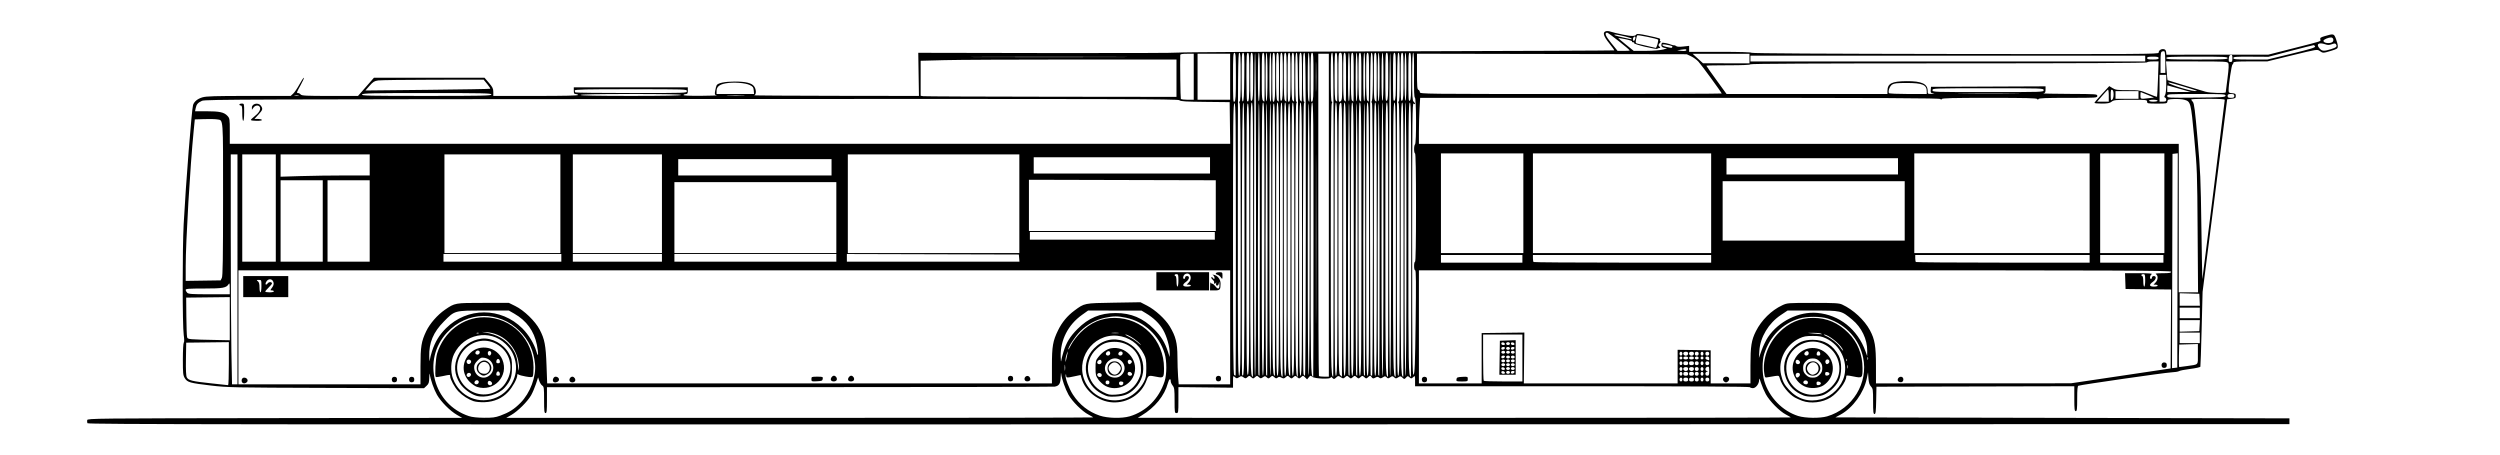 <svg
   width="1100mm"
   height="200mm"
   viewBox="0 0 1100 200"
   version="1.1"
   id="svg1"
   xml:space="preserve"
   xmlns="http://www.w3.org/2000/svg"
   xmlns:svg="http://www.w3.org/2000/svg"><defs
     id="defs1" /><g
     id="layer1"><path
       style="fill:#000000;stroke-width:0.133"
       d="m 38.458,186.208 c -0.128,-0.334 -0.167,-0.951 -0.086,-1.37 0.141,-0.732 3.441,-0.767 82.564,-0.872 l 82.417,-0.11 -2.319,-1.328 c -2.978,-1.705 -7.054,-5.808 -8.766,-8.821 -1.332,-2.346 -2.825,-6.61 -3.159,-9.024 -0.096,-0.696 -0.203,-0.07 -0.238,1.39 -0.055,2.291 -0.217,2.798 -1.187,3.697 l -1.124,1.042 -43.039,-0.135 c -40.755,-0.128 -43.441,-0.183 -50.628,-1.032 -9.359,-1.106 -10.44,-1.408 -11.567,-3.232 -0.786,-1.272 -0.87,-2.073 -0.87,-8.335 0,-3.858 0.179,-7.107 0.404,-7.332 0.258,-0.258 0.25,-1.471 -0.021,-3.352 -0.601,-4.163 -0.614,-37.809 -0.02,-48.902 0.946,-17.654 3.515,-50.273 4.118,-52.278 0.451,-1.502 1.957,-2.742 4.108,-3.38 1.718,-0.51 5.472,-0.625 20.477,-0.625 h 18.373 l 1.114,-1.033 c 0.613,-0.568 1.836,-2.37 2.719,-4.005 0.883,-1.635 1.768,-2.972 1.968,-2.972 0.199,0 -0.41,1.399 -1.353,3.109 -1.907,3.454 -1.964,3.637 -1.135,3.637 0.319,0 0.817,0.285 1.106,0.632 0.445,0.536 2.41,0.632 12.865,0.632 h 12.341 l 3.507,-4.005 3.507,-4.005 h 24.331 24.331 l 1.93,2.259 c 1.618,1.894 1.93,2.541 1.93,4.005 v 1.746 h 18.786 c 12.417,0 18.698,-0.143 18.526,-0.422 -0.143,-0.232 -0.629,-0.422 -1.079,-0.422 -0.654,0 -0.818,-0.296 -0.818,-1.476 v -1.476 h 25.085 25.085 v 1.476 c 0,1.18 -0.164,1.476 -0.818,1.476 -0.45,0 -0.936,0.19 -1.079,0.422 -0.171,0.276 2.476,0.402 7.669,0.364 4.361,-0.032 7.489,-0.141 6.95,-0.244 -0.899,-0.171 -0.956,-0.333 -0.689,-1.945 0.16,-0.967 0.453,-2.066 0.65,-2.443 0.526,-1.003 3.607,-1.635 7.975,-1.635 4.766,0 7.347,0.614 8.443,2.007 1.064,1.352 1.12,3.758 0.095,4.027 -0.406,0.106 15.741,0.215 35.882,0.242 l 36.62,0.049 -0.152,-9.489 -0.152,-9.489 57.233,0.108 c 31.478,0.06 57.281,-0.035 57.339,-0.209 0.058,-0.175 43.17,-0.425 95.804,-0.557 52.634,-0.132 95.773,-0.315 95.866,-0.408 0.092,-0.092 -0.901,-1.492 -2.208,-3.109 -2.562,-3.171 -3.031,-4.83 -1.502,-5.315 0.481,-0.153 1.382,-0.084 2.003,0.153 0.621,0.237 3.048,0.827 5.395,1.311 4.071,0.84 5.507,0.81 6.135,-0.13 0.183,-0.274 1.819,-0.089 4.638,0.525 5.876,1.281 5.926,1.298 5.663,1.983 -0.125,0.327 -0.031,0.594 0.21,0.594 0.241,0 0.14,0.298 -0.224,0.663 -0.795,0.795 -0.823,1.116 -0.157,1.783 0.393,0.393 0.354,0.506 -0.176,0.506 -0.375,0 -0.745,0.152 -0.822,0.338 -0.077,0.186 -2.466,-0.209 -5.308,-0.878 -2.842,-0.669 -5.06,-1.39 -4.929,-1.603 0.131,-0.213 -0.068,-0.387 -0.443,-0.387 -0.375,0 -0.58,-0.164 -0.456,-0.365 0.124,-0.201 -1.193,-0.648 -2.926,-0.993 -1.734,-0.345 -3.152,-0.568 -3.152,-0.495 0,0.073 1.537,1.373 3.415,2.89 l 3.415,2.757 5.333,-0.018 c 3.05,-0.01 6.326,-0.266 7.652,-0.597 1.275,-0.318 1.907,-0.595 1.405,-0.615 -1.497,-0.059 -2.248,-0.5 -2.248,-1.321 0,-0.425 0.16,-0.872 0.356,-0.993 0.333,-0.206 2.866,0.322 4.282,0.892 0.348,0.14 0.795,0.218 0.993,0.173 0.198,-0.045 0.611,0.126 0.916,0.379 0.358,0.297 1.466,0.358 3.118,0.171 l 2.562,-0.29 v 1.319 1.319 h 13.667 c 8.488,0 13.72,0.156 13.807,0.411 0.09,0.264 32.065,0.452 89.625,0.527 82.426,0.107 89.485,0.062 89.485,-0.57 -10e-5,-0.973 1.05,-1.721 2.19,-1.56 0.703,0.1 1.009,0.458 1.105,1.294 l 0.133,1.156 22.423,-0.013 22.423,-0.013 10.751,-2.741 c 13.486,-3.438 12.343,-3.06 12.098,-3.997 -0.168,-0.642 0.2,-0.903 2.01,-1.429 3.909,-1.136 3.988,-1.116 4.896,1.242 0.446,1.159 0.811,2.611 0.812,3.226 0,1.017 -0.264,1.199 -2.911,2.003 -3.548,1.078 -3.639,1.079 -5.034,0.092 -1.116,-0.79 -1.149,-0.785 -12.081,1.888 l -10.962,2.68 -7.484,0.009 c -6.171,0.007 -7.484,0.114 -7.484,0.606 0,0.329 -0.178,0.661 -0.395,0.738 -0.379,0.135 -1.712,8.991 -1.712,11.375 0,1.026 0.172,1.166 1.581,1.282 1.37,0.113 1.581,0.271 1.581,1.185 0,0.936 -0.211,1.078 -1.892,1.265 l -1.892,0.211 -5.407,42.371 -5.407,42.371 -0.415,16.232 c -0.228,8.927 -0.482,16.436 -0.565,16.685 -0.082,0.249 -2.114,0.7 -4.513,1 -2.4,0.301 -4.596,0.733 -4.88,0.96 -0.284,0.227 -1.897,0.479 -3.584,0.56 -2.805,0.134 -39.475,5.424 -40.694,5.871 -0.385,0.141 -0.527,1.676 -0.527,5.687 0,4.603 -0.103,5.494 -0.632,5.494 -0.53,0 -0.632,-0.89 -0.632,-5.483 v -5.483 l -43.53,0.107 -43.53,0.107 -0.117,6.008 c -0.097,4.956 -0.226,6.008 -0.738,6.008 -0.515,0 -0.621,-0.945 -0.621,-5.559 0,-5.137 -0.07,-5.633 -0.922,-6.541 -0.681,-0.725 -0.973,-1.67 -1.117,-3.611 l -0.195,-2.629 -0.561,2.74 c -1.275,6.229 -6.133,12.908 -11.52,15.84 l -2.268,1.235 99.884,0.211 99.886,0.211 v 1.265 1.265 l -484.328,0.106 C 101.481,186.803 38.661,186.738 38.458,186.208 Z m 181.684,-3.325 c 3.848,-1.397 6.081,-2.812 8.866,-5.62 4.29,-4.325 6.998,-11.615 6.395,-17.219 -0.635,-5.9 -2.712,-10.328 -6.736,-14.356 -9.127,-9.137 -23.193,-8.85 -31.99,0.651 -11.168,12.063 -6.06,31.564 9.626,36.746 1.384,0.457 3.658,0.711 6.621,0.738 3.739,0.034 4.977,-0.127 7.218,-0.94 z m -11.773,-6.368 c -2.286,-0.754 -4.802,-2.373 -6.653,-4.278 -1.605,-1.653 -3.634,-5.329 -3.634,-6.584 0,-0.896 0.115,-0.891 -3.369,-0.144 -1.505,0.323 -2.833,0.49 -2.951,0.372 -0.531,-0.531 -0.116,-8.1 0.566,-10.326 2.901,-9.462 11.33,-15.958 20.709,-15.958 12.124,0 21.742,9.801 21.718,22.133 -0.005,1.856 -0.155,3.609 -0.337,3.895 -0.257,0.405 -0.934,0.417 -3.05,0.052 -1.496,-0.258 -2.957,-0.658 -3.246,-0.889 -0.383,-0.306 -0.528,-0.205 -0.531,0.369 -0.008,1.472 -2.051,5.196 -3.986,7.264 -2.657,2.841 -6.173,4.385 -10.344,4.544 -1.857,0.071 -3.875,-0.115 -4.891,-0.45 z m 10.303,-1.718 c 5.967,-2.678 9.528,-9.692 8.068,-15.894 -0.758,-3.222 -1.908,-5.264 -4.245,-7.54 -6.93,-6.75 -18.396,-4.511 -22.715,4.436 -1.461,3.026 -1.657,7.673 -0.458,10.849 3.023,8.01 11.606,11.625 19.35,8.15 z m -9.187,-0.676 c -2.442,-0.743 -5.638,-3.167 -7.062,-5.354 -2.562,-3.938 -2.861,-8.053 -0.894,-12.326 1.878,-4.082 5.788,-6.883 10.362,-7.425 4.55,-0.539 9.714,2.288 12.119,6.634 1.143,2.067 1.264,2.651 1.262,6.081 -0.005,4.165 -0.636,5.916 -3.19,8.825 -2.678,3.05 -8.695,4.753 -12.597,3.565 z m 8.095,-1.553 c 2.718,-1.208 4.351,-2.807 5.773,-5.652 2.665,-5.334 0.978,-11.721 -3.961,-14.993 -10.611,-7.028 -23.324,5.849 -16.174,16.383 3.253,4.793 9.197,6.556 14.362,4.261 z m -7.689,-2.328 c -0.809,-0.258 -2.265,-1.263 -3.236,-2.233 -3.645,-3.645 -3.515,-8.998 0.308,-12.717 4.295,-4.179 11.75,-2.614 14.076,2.954 2.991,7.158 -3.708,14.365 -11.148,11.996 z m 6.555,-1.172 c 0.446,-0.721 -0.96,-1.933 -1.554,-1.34 -0.264,0.264 -0.366,0.778 -0.227,1.141 0.292,0.76 1.36,0.88 1.781,0.199 z m -5.853,-0.634 c 0.359,-0.937 -0.763,-1.557 -1.495,-0.826 -0.317,0.317 -0.448,0.785 -0.291,1.039 0.424,0.686 1.49,0.559 1.786,-0.213 z m -3.422,-3.922 c -0.424,-0.686 -1.49,-0.559 -1.786,0.213 -0.359,0.937 0.763,1.557 1.495,0.826 0.317,-0.317 0.448,-0.785 0.291,-1.039 z m 8.585,0.349 c 2.569,-2.569 1.079,-6.83 -2.591,-7.414 -1.393,-0.221 -1.738,-0.082 -3.057,1.237 -1.075,1.075 -1.487,1.856 -1.487,2.821 0,4.149 4.313,6.177 7.135,3.355 z m -4.863,-0.533 c -0.82,-0.705 -1.148,-1.386 -1.148,-2.385 0,-0.999 0.328,-1.68 1.148,-2.386 1.477,-1.271 2.981,-1.254 4.282,0.048 1.685,1.685 1.259,4.049 -0.94,5.22 -1.343,0.716 -2.055,0.61 -3.342,-0.497 z m 3.462,-0.179 c 1.777,-1.186 1.458,-4.006 -0.539,-4.765 -2.357,-0.896 -4.545,2.4 -2.843,4.282 0.732,0.808 2.513,1.063 3.381,0.483 z m 5.573,0.217 c -0.074,-0.522 -0.419,-0.949 -0.767,-0.949 -0.348,0 -0.693,0.427 -0.767,0.949 -0.104,0.73 0.073,0.949 0.767,0.949 0.694,0 0.871,-0.219 0.767,-0.949 z m -12.651,-5.065 c 0.168,-0.871 -1.049,-1.458 -1.692,-0.816 -0.642,0.642 -0.055,1.859 0.816,1.692 0.404,-0.078 0.798,-0.472 0.876,-0.876 z m 12.651,-0.415 c -0.074,-0.522 -0.419,-0.949 -0.767,-0.949 -0.348,0 -0.693,0.427 -0.767,0.949 -0.104,0.73 0.073,0.949 0.767,0.949 0.694,0 0.871,-0.219 0.767,-0.949 z m -3.86,-3.085 c 0.351,-0.916 -0.541,-1.777 -1.179,-1.138 -0.54,0.54 -0.205,1.799 0.478,1.799 0.246,0 0.562,-0.297 0.702,-0.661 z m -5.054,-0.436 c 0.359,-0.937 -0.763,-1.557 -1.495,-0.826 -0.317,0.317 -0.448,0.785 -0.291,1.039 0.424,0.686 1.49,0.559 1.786,-0.213 z m 16.989,3.205 c -1.531,-6.947 -7.11,-11.926 -13.915,-12.417 -2.594,-0.187 -2.622,-0.18 -0.571,0.155 5.329,0.868 9.236,3.155 11.816,6.916 1.634,2.382 2.21,4.127 2.599,7.876 0.215,2.074 0.321,2.382 0.433,1.265 0.082,-0.812 -0.081,-2.519 -0.362,-3.794 z m -17.388,-12.06 c -0.14,-0.14 -0.504,-0.155 -0.808,-0.033 -0.336,0.135 -0.236,0.234 0.255,0.255 0.444,0.018 0.693,-0.081 0.553,-0.221 z m 270.36,37.152 c 0,-0.112 -0.929,-0.675 -2.065,-1.25 -2.688,-1.362 -7.092,-5.73 -8.736,-8.665 -1.441,-2.571 -2.988,-7.005 -3.237,-9.275 -0.089,-0.812 -0.192,-0.224 -0.229,1.305 -0.073,3.01 -0.661,3.986 -2.619,4.345 -0.568,0.104 -51.071,0.204 -112.229,0.221 l -111.197,0.031 v 5.692 c 0,4.778 -0.101,5.692 -0.632,5.692 -0.531,0 -0.632,-0.926 -0.632,-5.801 0,-5.249 -0.076,-5.849 -0.803,-6.303 -0.442,-0.276 -1.035,-1.203 -1.318,-2.061 l -0.515,-1.559 -0.945,2.908 c -0.52,1.599 -1.485,3.854 -2.146,5.01 -1.572,2.75 -5.842,6.99 -8.675,8.615 l -2.252,1.291 129.115,0.005 c 71.013,0 129.115,-0.088 129.115,-0.2 z m 16.05,-0.465 c 7.25,-2.117 12.874,-7.727 15.389,-15.352 1.014,-3.072 1.031,-9.05 0.035,-12.289 -2.459,-8 -8.971,-14.055 -16.929,-15.74 -3.695,-0.782 -5.566,-0.786 -9.203,-0.015 -4.104,0.87 -7.942,2.948 -10.982,5.946 -2.251,2.22 -5.363,6.936 -5.302,8.033 0.011,0.199 0.607,-0.774 1.323,-2.164 0.728,-1.411 2.535,-3.758 4.093,-5.316 4.33,-4.33 9.272,-6.444 15.011,-6.423 12.154,0.046 21.732,9.808 21.706,22.125 -0.009,4.216 -0.168,4.406 -3.186,3.8 -3.636,-0.73 -3.698,-0.709 -4.5,1.549 -2.167,6.1 -8.346,10.088 -15.019,9.691 -6.142,-0.365 -12.02,-4.955 -13.579,-10.601 l -0.398,-1.442 -2.63,0.564 c -3.522,0.756 -3.676,0.741 -3.733,-0.355 -0.037,-0.724 -0.095,-0.772 -0.243,-0.204 -0.307,1.178 1.459,5.931 3.199,8.611 2.918,4.494 6.912,7.623 11.838,9.274 3.457,1.158 9.693,1.304 13.109,0.307 z m 290.875,0.465 c 0,-0.112 -0.934,-0.677 -2.075,-1.255 -2.739,-1.388 -7.209,-5.906 -8.862,-8.958 -0.728,-1.343 -1.684,-3.58 -2.126,-4.972 -0.657,-2.069 -0.807,-2.291 -0.826,-1.216 -0.03,1.692 -1.474,3.535 -2.77,3.535 -0.549,0 -1.116,-0.19 -1.259,-0.422 -0.172,-0.278 -25.23,-0.422 -73.805,-0.422 H 622.634 v -2.384 c 0,-2.357 -0.009,-2.376 -0.843,-1.621 -0.788,0.713 -0.894,0.717 -1.618,0.062 -0.725,-0.656 -0.823,-0.648 -1.519,0.121 -0.729,0.806 -0.762,0.807 -1.597,0.029 -0.787,-0.734 -0.93,-0.744 -1.864,-0.131 -0.922,0.604 -1.078,0.603 -1.763,-0.016 -0.689,-0.623 -0.83,-0.624 -1.715,-0.005 -0.871,0.61 -1.027,0.612 -1.618,0.021 -0.59,-0.59 -0.751,-0.59 -1.649,0 -0.812,0.532 -1.115,0.553 -1.64,0.117 -0.522,-0.433 -0.844,-0.429 -1.689,0.024 -0.921,0.493 -1.114,0.464 -1.634,-0.247 -0.578,-0.791 -0.606,-0.791 -1.471,-0.009 -0.851,0.77 -0.91,0.771 -1.725,0.034 -0.814,-0.736 -0.873,-0.736 -1.686,0 -0.814,0.736 -0.873,0.736 -1.686,0 -0.814,-0.736 -0.873,-0.736 -1.686,0 -0.814,0.736 -0.873,0.736 -1.686,0 -0.81,-0.733 -0.876,-0.733 -1.676,-0.01 -0.789,0.714 -0.89,0.716 -1.937,0.03 -1.059,-0.694 -1.143,-0.688 -2.034,0.149 -0.875,0.822 -0.972,0.831 -1.646,0.156 -0.492,-0.492 -0.717,-0.547 -0.717,-0.176 0,0.839 -7.132,0.561 -8.156,-0.318 -0.717,-0.615 -0.836,-0.596 -1.518,0.247 l -0.74,0.914 -0.891,-0.891 c -0.868,-0.868 -0.914,-0.871 -1.749,-0.115 -0.828,0.75 -0.887,0.75 -1.701,0.013 -0.814,-0.736 -0.873,-0.736 -1.686,0 -0.814,0.736 -0.873,0.736 -1.686,0 -0.814,-0.736 -0.873,-0.736 -1.69,0.005 -0.735,0.665 -0.985,0.693 -1.883,0.213 -0.846,-0.453 -1.156,-0.455 -1.69,-0.011 -0.543,0.45 -0.798,0.414 -1.49,-0.213 -0.803,-0.727 -0.868,-0.727 -1.679,0.007 -0.782,0.708 -0.899,0.713 -1.605,0.074 -0.696,-0.63 -0.844,-0.632 -1.712,-0.023 -0.873,0.611 -1.017,0.605 -1.768,-0.074 -0.78,-0.706 -0.856,-0.705 -1.661,0.023 -0.814,0.736 -0.873,0.736 -1.686,0 -0.804,-0.728 -0.881,-0.729 -1.661,-0.023 -0.751,0.68 -0.894,0.686 -1.771,0.072 -0.865,-0.606 -1.046,-0.607 -1.959,-0.009 -0.92,0.603 -1.074,0.597 -1.813,-0.072 -0.788,-0.713 -0.808,-0.664 -0.807,1.97 v 2.7 l -12.016,-0.129 -12.016,-0.13 v 5.716 c 0,5.435 -0.041,5.716 -0.843,5.716 -0.8,0 -0.843,-0.281 -0.843,-5.52 0,-4.881 -0.098,-5.644 -0.843,-6.592 -0.464,-0.59 -0.843,-1.415 -0.843,-1.833 0,-1.599 -0.761,-1.132 -1.267,0.777 -1.462,5.51 -5.672,10.681 -11.592,14.236 l -1.686,1.013 143.66,0.013 c 79.013,0.007 143.66,-0.079 143.66,-0.191 z m 16.05,-0.469 c 11.199,-3.289 18.19,-14.728 15.821,-25.887 -1.702,-8.018 -7.444,-14.386 -15.429,-17.108 -3.057,-1.042 -9.374,-1.058 -12.711,-0.032 -7.395,2.274 -12.846,7.764 -15.343,15.453 -0.995,3.064 -0.997,8.651 -0.008,12.016 2.113,7.158 7.991,13.225 14.924,15.405 3.142,0.988 9.634,1.066 12.741,0.154 z m -10.991,-6.844 c -1.043,-0.388 -2.466,-1.021 -3.162,-1.407 -2.721,-1.508 -5.826,-5.391 -6.625,-8.285 -0.39,-1.413 -0.442,-1.442 -2.157,-1.201 -0.967,0.136 -2.359,0.37 -3.095,0.52 -1.322,0.27 -1.341,0.251 -1.633,-1.695 -0.91,-6.071 1.638,-13.111 6.51,-17.983 4.329,-4.329 9.271,-6.443 15.01,-6.422 6.037,0.023 10.986,2.131 15.425,6.57 4.128,4.128 6.293,9.491 6.28,15.556 -0.01,4.371 -0.067,4.425 -3.959,3.65 -2.956,-0.588 -3.202,-0.584 -3.202,0.062 0,2.265 -3.657,7.133 -6.896,9.18 -3.529,2.229 -8.772,2.839 -12.498,1.454 z m 8.393,-0.689 c 4.763,-1.268 9.022,-5.614 10.164,-10.371 1.558,-6.494 -1.858,-13.471 -8.017,-16.376 -1.928,-0.91 -2.922,-1.094 -5.902,-1.094 -2.98,0 -3.974,0.184 -5.902,1.094 -6.085,2.87 -9.497,9.703 -8.008,16.037 0.698,2.969 1.399,4.292 3.457,6.524 3.857,4.184 8.773,5.633 14.209,4.186 z m -7.761,-1.63 c -3.895,-1.527 -6.385,-3.976 -7.749,-7.622 -1.745,-4.664 -0.724,-9.574 2.728,-13.126 2.66,-2.736 5.105,-3.758 9.026,-3.769 5.149,-0.014 8.978,2.343 11.477,7.065 1.41,2.665 1.366,8.153 -0.088,11.001 -1.339,2.621 -4.511,5.478 -7.039,6.34 -2.275,0.775 -6.517,0.832 -8.355,0.111 z m 8.037,-0.99 c 2.896,-0.987 6.142,-4.296 7.129,-7.27 2.098,-6.316 -1.568,-13.149 -8.068,-15.039 -5.41,-1.573 -11.369,1.254 -13.781,6.535 -1.332,2.917 -1.226,7.173 0.25,10.003 2.788,5.349 8.74,7.722 14.47,5.77 z m -7.616,-3.021 c -4.489,-2.14 -6.478,-7.326 -4.471,-11.661 2.732,-5.9 10.398,-7.057 14.653,-2.21 3.615,4.117 2.79,10.263 -1.794,13.366 -2.08,1.408 -6,1.644 -8.389,0.505 z m 7.167,-1.332 c 0,-0.348 -0.427,-0.693 -0.949,-0.767 -0.73,-0.104 -0.949,0.073 -0.949,0.767 0,0.694 0.218,0.871 0.949,0.767 0.522,-0.074 0.949,-0.419 0.949,-0.767 z m -5.692,-0.422 c 0,-0.894 -1.411,-1.208 -1.897,-0.422 -0.389,0.63 0.152,1.265 1.079,1.265 0.537,0 0.818,-0.29 0.818,-0.843 z m -3.81,-2.722 c 0.579,-0.698 0.251,-1.494 -0.617,-1.494 -0.759,0 -1.19,0.723 -0.894,1.496 0.299,0.78 0.862,0.78 1.511,0 z m 8.901,-0.618 c 0.966,-0.967 1.232,-1.61 1.232,-2.984 0,-1.373 -0.266,-2.017 -1.232,-2.984 -0.967,-0.967 -1.61,-1.232 -2.984,-1.232 -1.374,0 -2.017,0.266 -2.984,1.232 -0.967,0.967 -1.232,1.61 -1.232,2.984 0,1.373 0.266,2.017 1.232,2.984 0.967,0.967 1.61,1.232 2.984,1.232 1.373,0 2.017,-0.266 2.984,-1.232 z m -5.129,-0.4 c -0.705,-0.571 -0.974,-1.226 -0.974,-2.373 0,-1.937 1.297,-3.162 3.347,-3.162 1.586,0 3.146,1.568 3.146,3.162 0,0.517 -0.393,1.44 -0.874,2.051 -1.063,1.352 -3.191,1.499 -4.645,0.322 z m 3.838,-0.396 c 1.789,-1.448 0.717,-4.718 -1.547,-4.718 -1.296,0 -2.675,1.413 -2.675,2.74 0,1.245 1.355,2.74 2.483,2.74 0.438,0 1.221,-0.344 1.739,-0.763 z m 5.686,0.342 c 0,-0.348 -0.427,-0.693 -0.949,-0.767 -0.73,-0.104 -0.949,0.073 -0.949,0.767 0,0.694 0.219,0.871 0.949,0.767 0.522,-0.074 0.949,-0.419 0.949,-0.767 z m -13.045,-4.678 c 0.446,-0.721 -0.96,-1.933 -1.554,-1.34 -0.264,0.264 -0.367,0.778 -0.227,1.141 0.292,0.76 1.36,0.88 1.781,0.199 z m 12.717,-0.011 c 0.579,-0.579 0.234,-1.635 -0.535,-1.635 -0.741,0 -1.167,0.73 -0.874,1.496 0.282,0.734 0.767,0.781 1.409,0.139 z M 795.77,155.8 c 0.139,-0.363 0.038,-0.877 -0.227,-1.141 -0.593,-0.593 -1.999,0.619 -1.554,1.34 0.421,0.681 1.489,0.562 1.78,-0.199 z m 5.125,-0.288 c -0.073,-0.522 -0.419,-0.949 -0.767,-0.949 -0.348,0 -0.693,0.427 -0.767,0.949 -0.104,0.73 0.073,0.949 0.767,0.949 0.694,0 0.871,-0.219 0.767,-0.949 z m 12.173,5.278 c -0.107,-0.41 -0.201,-0.177 -0.21,0.519 -0.009,0.696 0.079,1.031 0.195,0.746 0.115,-0.285 0.122,-0.855 0.016,-1.265 z m -0.426,-2.722 c -0.135,-0.336 -0.235,-0.236 -0.255,0.255 -0.018,0.444 0.081,0.693 0.221,0.553 0.14,-0.14 0.155,-0.504 0.033,-0.808 z m -2.004,-4.614 c -1.265,-2.363 -6.351,-6.304 -8.069,-6.252 -0.299,0.009 0.081,0.288 0.846,0.62 2.259,0.981 5.033,3.161 6.241,4.904 1.228,1.772 1.747,2.156 0.982,0.727 z m -9.456,-6.69 c -0.464,-0.199 -1.981,-0.343 -3.373,-0.319 l -2.53,0.043 2.74,0.276 c 3.97,0.4 4.093,0.4 3.162,0 z M 496.286,174.89 c 2.795,-1.28 5.564,-3.985 7.035,-6.874 0.905,-1.777 1.054,-2.636 1.054,-6.075 0,-3.423 -0.151,-4.3 -1.037,-6.035 -2.421,-4.739 -6.713,-7.724 -11.767,-8.182 -11.007,-0.998 -18.925,10.773 -13.9,20.666 3.42,6.733 11.753,9.642 18.616,6.5 z m -11.404,-1.561 c -7.761,-3.924 -9.525,-13.792 -3.569,-19.96 3.696,-3.827 8.58,-4.987 13.404,-3.182 8.738,3.269 11.154,14.234 4.584,20.804 -2.386,2.386 -4.584,3.298 -8.418,3.494 -3.123,0.16 -3.568,0.074 -6.002,-1.157 z m 10.696,-0.765 c 2.437,-1.249 4.334,-3.275 5.547,-5.924 0.886,-1.935 1.007,-2.708 0.839,-5.333 -0.417,-6.504 -5.211,-10.969 -11.713,-10.909 -3.315,0.03 -5.246,0.803 -7.726,3.089 -6.117,5.638 -4.713,15.209 2.788,19.005 2.364,1.196 2.907,1.308 5.571,1.146 1.876,-0.114 3.586,-0.505 4.694,-1.073 z m -9.16,-2.75 c -1.022,-0.54 -2.427,-1.789 -3.123,-2.777 -1.144,-1.625 -1.265,-2.11 -1.265,-5.093 0,-3.055 0.096,-3.416 1.304,-4.917 1.645,-2.044 3.652,-3.42 5.492,-3.765 6.406,-1.202 11.997,4.831 10.304,11.118 -1.411,5.241 -7.858,7.997 -12.712,5.435 z m 7.765,-0.875 c 0.284,-0.741 -0.055,-1.095 -1.05,-1.095 -0.492,0 -0.773,0.307 -0.773,0.843 0,0.982 1.465,1.185 1.823,0.252 z m -6.039,-0.674 c 0,-0.562 -0.281,-0.843 -0.843,-0.843 -0.562,0 -0.843,0.281 -0.843,0.843 0,0.562 0.281,0.843 0.843,0.843 0.562,0 0.843,-0.281 0.843,-0.843 z m -3.373,-3.22 c 0,-0.794 -1.199,-1.23 -1.781,-0.648 -0.332,0.332 -0.315,0.634 0.059,1.085 0.602,0.726 1.722,0.442 1.722,-0.437 z m 8.564,0.094 c 4.144,-3.841 -1.228,-9.985 -5.55,-6.349 -3.146,2.647 -1.412,7.335 2.721,7.357 1.254,0.007 2.033,-0.271 2.829,-1.009 z m -5.191,-0.668 c -0.522,-0.522 -0.843,-1.405 -0.843,-2.319 0,-1.906 1.227,-3.162 3.088,-3.162 2.857,0 4.311,3.48 2.26,5.407 -1.242,1.167 -3.377,1.202 -4.505,0.073 z m 4.185,-0.689 c 1.111,-1.413 1.102,-2.176 -0.043,-3.394 -1.131,-1.204 -2.429,-1.246 -3.641,-0.116 -1.172,1.092 -1.175,2.401 -0.008,3.645 1.209,1.287 2.612,1.236 3.69,-0.135 z m 5.623,1.28 c 0.472,-0.472 -0.199,-1.434 -1,-1.434 -0.517,0 -0.798,0.297 -0.798,0.843 0,0.804 1.193,1.196 1.798,0.591 z m -13.323,-5.468 c 0.139,-0.363 0.037,-0.877 -0.227,-1.141 -0.593,-0.593 -1.999,0.619 -1.554,1.34 0.421,0.681 1.489,0.562 1.781,-0.199 z m 13.165,0.084 c 0.364,-0.439 0.322,-0.706 -0.177,-1.12 -0.806,-0.669 -1.705,0.036 -1.321,1.036 0.312,0.814 0.867,0.845 1.498,0.084 z m -9.37,-3.879 c 0.139,-0.363 0.037,-0.877 -0.227,-1.141 -0.593,-0.593 -1.999,0.619 -1.554,1.34 0.421,0.681 1.489,0.562 1.781,-0.199 z m 5.486,-0.014 c 0.359,-0.937 -0.763,-1.557 -1.495,-0.826 -0.317,0.317 -0.448,0.785 -0.291,1.039 0.424,0.686 1.49,0.559 1.786,-0.213 z m -393.217,4.25 v -9.494 l -9.381,0.113 -9.381,0.113 -0.118,7.167 c -0.082,4.99 0.037,7.457 0.39,8.121 0.701,1.316 2.412,1.734 10.689,2.611 3.942,0.418 7.31,0.782 7.483,0.811 0.174,0.028 0.316,-4.221 0.316,-9.443 z m 3.794,-41.52 V 67.925 h -1.476 -1.476 v 35.978 c 0,19.788 0.126,42.554 0.279,50.592 l 0.279,14.614 h 1.197 1.197 z m 80.526,42.67 c 0,-8.701 0.367,-10.946 2.534,-15.486 1.575,-3.3 4.966,-7.182 8.217,-9.406 4.432,-3.032 4.374,-3.022 16.904,-3.022 h 11.24 l 2.792,1.369 c 3.877,1.901 8.779,6.64 10.752,10.395 2.182,4.153 2.695,6.825 3.018,15.745 l 0.286,7.905 h 111.046 111.046 v -7.711 c 0,-8.68 0.388,-10.915 2.732,-15.717 1.679,-3.44 4.08,-6.327 7.149,-8.593 4.507,-3.329 4.179,-3.263 17.289,-3.485 l 11.782,-0.2 2.911,1.497 c 3.611,1.857 8.046,5.923 9.989,9.157 2.61,4.344 3.354,7.269 3.369,13.247 0.008,2.899 0.135,6.835 0.284,8.748 l 0.271,3.478 h 11.321 11.321 V 144.024 118.938 H 323.087 104.909 v 25.085 25.085 h 40.052 40.052 z m -78.57,6.868 c -0.36,-0.938 0.14,-1.897 0.989,-1.897 1.168,0 1.917,1.119 1.271,1.897 -0.289,0.348 -0.861,0.632 -1.271,0.632 -0.411,0 -0.856,-0.285 -0.989,-0.632 z m 66.086,-0.392 c -0.42,-1.094 0.169,-1.998 1.204,-1.851 0.697,0.099 0.951,0.416 0.951,1.189 0,0.773 -0.254,1.09 -0.951,1.189 -0.57,0.081 -1.052,-0.13 -1.204,-0.527 z m 7.589,0 c -0.42,-1.094 0.169,-1.998 1.205,-1.851 0.697,0.099 0.95,0.416 0.95,1.189 0,0.773 -0.254,1.09 -0.95,1.189 -0.57,0.081 -1.052,-0.13 -1.205,-0.527 z m 63.285,0.177 c -0.448,-0.724 0.23,-2.104 1.033,-2.104 1.182,0 1.938,1.114 1.288,1.897 -0.599,0.721 -1.93,0.84 -2.321,0.207 z m 7.207,-0.26 c -0.295,-0.77 0.42,-1.844 1.227,-1.844 0.807,0 1.522,1.074 1.227,1.844 -0.145,0.377 -0.697,0.686 -1.227,0.686 -0.53,0 -1.082,-0.309 -1.227,-0.686 z m 106.416,-0.769 c 0,-1.034 0.097,-1.075 2.559,-1.075 2.413,0 2.551,0.054 2.424,0.949 -0.119,0.84 -0.411,0.963 -2.559,1.075 -2.351,0.123 -2.424,0.094 -2.424,-0.949 z m 8.582,0.395 c -0.279,-0.728 0.536,-1.892 1.325,-1.892 0.807,0 1.522,1.074 1.227,1.844 -0.332,0.864 -2.225,0.9 -2.552,0.048 z m 7.589,0 c -0.279,-0.728 0.536,-1.892 1.325,-1.892 0.807,0 1.522,1.074 1.227,1.844 -0.332,0.864 -2.225,0.9 -2.552,0.048 z m 70.421,0.035 c -0.42,-1.094 0.169,-1.998 1.205,-1.851 0.697,0.099 0.95,0.416 0.95,1.189 0,0.773 -0.254,1.09 -0.95,1.189 -0.57,0.081 -1.052,-0.13 -1.205,-0.527 z m 7.253,-0.082 c -0.413,-1.075 0.816,-2.178 1.761,-1.581 0.401,0.253 0.73,0.819 0.73,1.258 0,1.085 -2.095,1.357 -2.491,0.324 z m 84.235,0.082 c -0.42,-1.094 0.169,-1.998 1.204,-1.851 0.697,0.099 0.951,0.416 0.951,1.189 0,0.773 -0.254,1.09 -0.951,1.189 -0.57,0.081 -1.052,-0.13 -1.204,-0.527 z M 107.017,126.105 v -4.638 h 9.908 9.908 v 4.638 4.638 h -9.908 -9.908 z m 8.01,-0.211 c 0,-2.712 -0.012,-2.74 -1.159,-2.727 -1.054,0.012 -1.092,0.064 -0.422,0.573 0.534,0.406 0.738,1.158 0.738,2.727 0,1.192 0.19,2.167 0.422,2.167 0.238,0 0.422,-1.195 0.422,-2.74 z m 5.481,2.319 c 0,-0.232 -0.385,-0.422 -0.856,-0.422 -0.848,0 -0.847,-0.012 0.054,-1.231 0.625,-0.845 0.828,-1.557 0.649,-2.272 -0.446,-1.779 -2.359,-1.899 -3.266,-0.206 -0.595,1.112 -0.037,1.595 0.692,0.599 0.551,-0.754 1.883,-0.709 1.883,0.063 0,0.194 -0.664,0.996 -1.476,1.782 -0.812,0.787 -1.476,1.583 -1.476,1.769 0,0.186 0.854,0.339 1.897,0.339 1.044,0 1.897,-0.19 1.897,-0.422 z m 388.294,-4.427 v -4.005 h 11.594 11.594 v 4.005 4.005 h -11.594 -11.594 z m 9.697,-0.422 c 0,-2.459 -0.086,-2.74 -0.843,-2.74 -0.464,0 -0.843,0.19 -0.843,0.422 0,0.232 0.19,0.422 0.422,0.422 0.232,0 0.422,1.043 0.422,2.319 0,1.275 0.19,2.319 0.422,2.319 0.238,0 0.422,-1.195 0.422,-2.74 z m 5.481,2.319 c 0,-0.232 -0.412,-0.422 -0.917,-0.422 h -0.917 l 0.917,-0.976 c 1.813,-1.93 0.542,-4.815 -1.613,-3.662 -0.859,0.46 -1.189,2.108 -0.422,2.108 0.232,0 0.422,-0.285 0.422,-0.632 0,-0.351 0.375,-0.632 0.843,-0.632 1.291,0 1.043,1.487 -0.422,2.53 -1.815,1.293 -1.652,2.108 0.422,2.108 0.927,0 1.686,-0.19 1.686,-0.422 z m 8.465,0.105 c 0.018,-1.101 0.129,-1.765 0.246,-1.476 0.117,0.29 0.436,0.527 0.71,0.527 0.273,0 0.853,0.474 1.289,1.054 1.231,1.64 1.949,1.357 1.875,-0.738 -0.044,-1.258 -0.116,-1.446 -0.239,-0.632 -0.099,0.652 -0.444,1.159 -0.788,1.159 -0.401,0 -0.558,-0.328 -0.455,-0.949 0.086,-0.522 0.076,-0.711 -0.023,-0.422 -0.099,0.29 -0.372,0.527 -0.606,0.527 -0.234,0 -0.345,-0.237 -0.246,-0.527 0.099,-0.29 -0.2,-0.86 -0.665,-1.267 -0.465,-0.407 -0.709,-0.876 -0.543,-1.042 0.166,-0.166 0.47,-0.028 0.677,0.307 0.207,0.334 0.485,0.498 0.619,0.364 0.346,-0.346 -0.176,-1.548 -0.761,-1.754 -0.27,-0.095 -0.048,-0.098 0.494,-0.007 1.688,0.285 3.02,1.994 3.02,3.873 0,2.702 -0.259,3.005 -2.575,3.005 h -2.063 z m 4.626,-3.869 c -0.322,-0.447 -0.933,-0.903 -1.358,-1.015 -1.329,-0.347 -0.843,-1.124 0.703,-1.124 1.405,0 1.476,0.07 1.476,1.476 0,1.713 -0.04,1.746 -0.821,0.663 z m 114.864,35.7 v -11.067 l 9.394,-0.113 9.394,-0.114 -0.119,11.181 -0.119,11.181 h 33.833 33.833 v -7.388 -7.388 l 7.273,0.115 7.273,0.115 v 7.273 7.273 h 8.748 8.748 v -7.844 c 0,-8.505 0.42,-11.153 2.397,-15.103 2.445,-4.886 6.823,-9.195 11.604,-11.421 2.194,-1.022 2.414,-1.038 13.494,-1.043 9.776,-0.004 11.474,0.092 12.859,0.724 4.841,2.208 9.828,6.834 12.23,11.344 2.145,4.027 2.632,6.916 2.639,15.649 l 0.009,7.694 42.898,-0.019 42.898,-0.019 21.923,-3.268 21.923,-3.268 0.11,-17.364 0.11,-17.364 -10.018,-0.113 -10.018,-0.113 -0.122,-3.478 -0.122,-3.478 6.236,0.013 c 4.442,0.009 6.023,0.136 5.498,0.443 -0.782,0.456 -1.029,2.074 -0.316,2.074 0.232,0 0.422,-0.285 0.422,-0.632 0,-0.351 0.375,-0.632 0.843,-0.632 1.291,0 1.043,1.487 -0.422,2.53 -1.815,1.293 -1.652,2.108 0.422,2.108 0.928,0 1.687,-0.19 1.687,-0.422 0,-0.232 -0.413,-0.422 -0.917,-0.422 h -0.917 l 0.917,-0.976 c 1.104,-1.176 1.196,-3.036 0.179,-3.628 -0.542,-0.316 0.239,-0.433 2.951,-0.443 2.992,-0.01 3.689,-0.132 3.689,-0.645 0,-0.561 -18.668,-0.632 -165.478,-0.632 H 624.322 v 24.874 24.874 h 13.807 13.807 z m -26.186,10.042 c -0.42,-1.094 0.169,-1.998 1.204,-1.851 0.697,0.099 0.95,0.416 0.95,1.189 0,0.773 -0.254,1.09 -0.95,1.189 -0.57,0.081 -1.052,-0.13 -1.204,-0.527 z m 132.685,0.024 c -0.707,-0.852 -0.106,-1.951 1.068,-1.951 1.203,0 1.73,1.012 0.991,1.903 -0.65,0.783 -1.434,0.802 -2.059,0.048 z m 76.763,0.038 c -0.662,-0.798 0.33,-2.134 1.428,-1.923 1.176,0.226 1.122,2.21 -0.065,2.379 -0.484,0.069 -1.097,-0.136 -1.363,-0.456 z m -194.357,-0.829 c 0.119,-0.84 0.411,-0.963 2.559,-1.075 2.35,-0.123 2.424,-0.094 2.424,0.949 0,1.034 -0.097,1.075 -2.559,1.075 -2.412,0 -2.551,-0.054 -2.424,-0.949 z m 310.386,-5.557 c -0.42,-1.094 0.169,-1.998 1.204,-1.851 0.697,0.099 0.95,0.416 0.95,1.189 0,0.773 -0.254,1.09 -0.95,1.189 -0.57,0.081 -1.052,-0.13 -1.204,-0.527 z m -281.371,-3.824 v -10.329 h -8.643 -8.643 v 10.048 c 0,5.526 0.126,10.175 0.281,10.329 0.155,0.155 4.044,0.281 8.643,0.281 h 8.362 z m -10.023,-0.105 0.115,-7.483 3.478,-0.122 3.478,-0.122 v 7.606 7.606 h -3.593 -3.593 z m 2.329,6.535 c -0.266,-0.798 -1.581,-0.911 -1.581,-0.136 0,0.391 0.36,0.663 0.878,0.663 0.515,0 0.806,-0.218 0.703,-0.527 z m 2.213,-0.105 c 0,-0.351 -0.375,-0.632 -0.843,-0.632 -0.468,0 -0.843,0.281 -0.843,0.632 0,0.351 0.375,0.632 0.843,0.632 0.468,0 0.843,-0.281 0.843,-0.632 z m 2.003,-0.105 c 0.103,-0.309 -0.188,-0.527 -0.703,-0.527 -0.518,0 -0.878,0.272 -0.878,0.663 0,0.775 1.316,0.661 1.581,-0.136 z m -4.216,-1.476 c -0.266,-0.798 -1.581,-0.911 -1.581,-0.136 0,0.391 0.36,0.663 0.878,0.663 0.515,0 0.806,-0.218 0.703,-0.527 z m 2.213,-0.105 c 0,-0.351 -0.375,-0.632 -0.843,-0.632 -0.468,0 -0.843,0.281 -0.843,0.632 0,0.351 0.375,0.632 0.843,0.632 0.468,0 0.843,-0.281 0.843,-0.632 z m 2.108,0 c 0,-0.351 -0.375,-0.632 -0.843,-0.632 -0.468,0 -0.843,0.281 -0.843,0.632 0,0.351 0.375,0.632 0.843,0.632 0.468,0 0.843,-0.281 0.843,-0.632 z m -4.216,-1.686 c 0,-0.351 -0.375,-0.632 -0.843,-0.632 -0.468,0 -0.843,0.281 -0.843,0.632 0,0.351 0.375,0.632 0.843,0.632 0.469,0 0.843,-0.281 0.843,-0.632 z m 2.108,0 c 0,-0.351 -0.375,-0.632 -0.843,-0.632 -0.468,0 -0.843,0.281 -0.843,0.632 0,0.351 0.375,0.632 0.843,0.632 0.468,0 0.843,-0.281 0.843,-0.632 z m 2.108,0 c 0,-0.351 -0.375,-0.632 -0.843,-0.632 -0.468,0 -0.843,0.281 -0.843,0.632 0,0.351 0.375,0.632 0.843,0.632 0.468,0 0.843,-0.281 0.843,-0.632 z m -4.216,-1.686 c 0,-0.351 -0.375,-0.632 -0.843,-0.632 -0.468,0 -0.843,0.281 -0.843,0.632 0,0.351 0.375,0.632 0.843,0.632 0.469,0 0.843,-0.281 0.843,-0.632 z m 2.108,0 c 0,-0.351 -0.375,-0.632 -0.843,-0.632 -0.468,0 -0.843,0.281 -0.843,0.632 0,0.351 0.375,0.632 0.843,0.632 0.468,0 0.843,-0.281 0.843,-0.632 z m 2.108,0 c 0,-0.351 -0.375,-0.632 -0.843,-0.632 -0.468,0 -0.843,0.281 -0.843,0.632 0,0.351 0.375,0.632 0.843,0.632 0.468,0 0.843,-0.281 0.843,-0.632 z m -4.321,-1.792 c 0.103,-0.309 -0.188,-0.527 -0.703,-0.527 -0.518,0 -0.878,0.272 -0.878,0.663 0,0.775 1.316,0.661 1.581,-0.136 z m 2.213,0.105 c 0,-0.351 -0.375,-0.632 -0.843,-0.632 -0.468,0 -0.843,0.281 -0.843,0.632 0,0.351 0.375,0.632 0.843,0.632 0.468,0 0.843,-0.281 0.843,-0.632 z m 2.108,0 c 0,-0.351 -0.375,-0.632 -0.843,-0.632 -0.468,0 -0.843,0.281 -0.843,0.632 0,0.351 0.375,0.632 0.843,0.632 0.468,0 0.843,-0.281 0.843,-0.632 z m -4.216,-2.108 c 0,-0.351 -0.375,-0.632 -0.843,-0.632 -0.468,0 -0.843,0.281 -0.843,0.632 0,0.351 0.375,0.632 0.843,0.632 0.469,0 0.843,-0.281 0.843,-0.632 z m 2.108,0 c 0,-0.351 -0.375,-0.632 -0.843,-0.632 -0.468,0 -0.843,0.281 -0.843,0.632 0,0.351 0.375,0.632 0.843,0.632 0.468,0 0.843,-0.281 0.843,-0.632 z m 2.108,0 c 0,-0.351 -0.375,-0.632 -0.843,-0.632 -0.468,0 -0.843,0.281 -0.843,0.632 0,0.351 0.375,0.632 0.843,0.632 0.468,0 0.843,-0.281 0.843,-0.632 z m -4.321,-1.792 c 0.103,-0.309 -0.188,-0.527 -0.703,-0.527 -0.518,0 -0.878,0.272 -0.878,0.663 0,0.775 1.316,0.661 1.581,-0.136 z m 2.213,0.105 c 0,-0.351 -0.375,-0.632 -0.843,-0.632 -0.468,0 -0.843,0.281 -0.843,0.632 0,0.351 0.375,0.632 0.843,0.632 0.468,0 0.843,-0.281 0.843,-0.632 z m 2.003,-0.105 c 0.103,-0.309 -0.188,-0.527 -0.703,-0.527 -0.518,0 -0.878,0.272 -0.878,0.663 0,0.775 1.316,0.661 1.581,-0.136 z m -4.216,-1.897 c -0.266,-0.798 -1.581,-0.911 -1.581,-0.136 0,0.391 0.36,0.663 0.878,0.663 0.515,0 0.806,-0.218 0.703,-0.527 z m 2.213,-0.105 c 0,-0.351 -0.375,-0.632 -0.843,-0.632 -0.468,0 -0.843,0.281 -0.843,0.632 0,0.351 0.375,0.632 0.843,0.632 0.468,0 0.843,-0.281 0.843,-0.632 z m 2.003,0.105 c -0.266,-0.798 -1.581,-0.911 -1.581,-0.136 0,0.391 0.36,0.663 0.878,0.663 0.515,0 0.806,-0.218 0.703,-0.527 z m 73.885,15.705 c 0,-0.468 -0.281,-0.843 -0.632,-0.843 -0.351,0 -0.632,0.375 -0.632,0.843 0,0.468 0.281,0.843 0.632,0.843 0.351,0 0.632,-0.375 0.632,-0.843 z m 2.53,0 c 0,-0.618 -0.281,-0.843 -1.054,-0.843 -0.773,0 -1.054,0.225 -1.054,0.843 0,0.618 0.281,0.843 1.054,0.843 0.773,0 1.054,-0.225 1.054,-0.843 z m 2.53,0 c 0,-0.618 -0.281,-0.843 -1.054,-0.843 -0.773,0 -1.054,0.225 -1.054,0.843 0,0.618 0.281,0.843 1.054,0.843 0.773,0 1.054,-0.225 1.054,-0.843 z m 2.108,0 c 0,-0.562 -0.281,-0.843 -0.843,-0.843 -0.562,0 -0.843,0.281 -0.843,0.843 0,0.562 0.281,0.843 0.843,0.843 0.562,0 0.843,-0.281 0.843,-0.843 z m 2.108,0 c 0,-0.468 -0.281,-0.843 -0.632,-0.843 -0.351,0 -0.632,0.375 -0.632,0.843 0,0.468 0.281,0.843 0.632,0.843 0.351,0 0.632,-0.375 0.632,-0.843 z m 2.53,0 c 0,-0.562 -0.281,-0.843 -0.843,-0.843 -0.562,0 -0.843,0.281 -0.843,0.843 0,0.562 0.281,0.843 0.843,0.843 0.562,0 0.843,-0.281 0.843,-0.843 z M 545.902,105.269 c 0,-45.732 -0.117,-59.638 -0.506,-60.026 -0.393,-0.393 -0.393,-0.506 0,-0.506 0.38,0 0.506,-2.67 0.506,-10.751 0,-9.246 -0.088,-10.751 -0.629,-10.751 -0.555,0 -0.629,8.397 -0.634,71.303 -0.008,63.4 0.065,71.245 0.629,70.777 0.558,-0.463 0.634,-7.598 0.634,-60.046 z m 5.481,-0.084 c 0,-53.776 -0.071,-60.493 -0.632,-60.026 -0.557,0.462 -0.632,7.653 -0.632,60.045 0,57.892 0.049,60.532 1.138,60.532 0.069,0 0.126,-27.248 0.126,-60.551 z m 1.262,-10.936 c -0.008,-46.193 -0.15,-71.014 -0.419,-71.014 -0.269,0 -0.416,24.911 -0.419,71.276 -0.008,47.709 0.135,71.189 0.419,71.014 0.282,-0.174 0.423,-24.087 0.419,-71.276 z m 10.121,10.987 c 0,-52.422 -0.076,-59.616 -0.632,-60.078 -0.562,-0.466 -0.632,6.257 -0.632,60.078 0,53.821 0.071,60.544 0.632,60.078 0.557,-0.462 0.632,-7.656 0.632,-60.078 z m 1.686,-0.052 c 0,-53.776 -0.071,-60.493 -0.632,-60.026 -0.557,0.462 -0.632,7.653 -0.632,60.045 0,57.892 0.049,60.532 1.138,60.532 0.069,0 0.126,-27.248 0.126,-60.551 z m 1.686,0.052 c 0,-52.422 -0.075,-59.616 -0.632,-60.078 -0.562,-0.466 -0.632,6.257 -0.632,60.078 0,53.821 0.071,60.544 0.632,60.078 0.557,-0.462 0.632,-7.656 0.632,-60.078 z m 3.373,0 c 0,-52.422 -0.076,-59.616 -0.632,-60.078 -0.562,-0.466 -0.632,6.257 -0.632,60.078 0,53.821 0.071,60.544 0.632,60.078 0.557,-0.462 0.632,-7.656 0.632,-60.078 z M 571.196,94.485 c -0.008,-62.859 -0.079,-71.25 -0.634,-71.25 -0.541,0 -0.629,1.504 -0.629,10.751 0,7.13 0.147,10.751 0.436,10.751 0.301,0 0.301,0.253 0,0.815 -0.295,0.551 -0.436,19.911 -0.436,59.684 0,55.42 0.09,60.5 1.07,60.5 0.109,0 0.195,-32.063 0.192,-71.25 z m 1.689,10.751 c 0,-52.422 -0.076,-59.616 -0.632,-60.078 -0.562,-0.466 -0.632,6.257 -0.632,60.078 0,53.821 0.071,60.544 0.632,60.078 0.557,-0.462 0.632,-7.656 0.632,-60.078 z m 5.059,-0.052 c 0,-53.776 -0.071,-60.493 -0.632,-60.026 -0.557,0.462 -0.632,7.653 -0.632,60.045 0,57.892 0.049,60.532 1.138,60.532 0.069,0 0.126,-27.248 0.126,-60.551 z m 6.746,-10.488 v -71.04 h -2.319 -2.319 v 70.759 c 0,38.917 0.126,70.885 0.281,71.04 0.155,0.155 1.198,0.281 2.319,0.281 h 2.038 z m 2.105,-0.211 c -0.008,-62.859 -0.079,-71.25 -0.634,-71.25 -0.541,0 -0.629,1.504 -0.629,10.751 0,7.13 0.147,10.751 0.436,10.751 0.301,0 0.301,0.253 0,0.815 -0.295,0.551 -0.436,19.911 -0.436,59.684 0,55.42 0.09,60.5 1.07,60.5 0.109,0 0.195,-32.063 0.192,-71.25 z m 1.689,10.751 c 0,-52.422 -0.075,-59.616 -0.632,-60.078 -0.562,-0.466 -0.632,6.257 -0.632,60.078 0,53.821 0.071,60.544 0.632,60.078 0.557,-0.462 0.632,-7.656 0.632,-60.078 z m 2.108,-0.065 c 0,-60.538 0,-60.565 -0.843,-59.802 -0.836,0.756 -0.843,1.299 -0.843,59.794 0,54.337 0.055,59.092 0.698,59.802 0.384,0.424 0.763,0.771 0.843,0.771 0.08,0 0.145,-27.254 0.145,-60.565 z m 1.686,0.065 c 0,-52.422 -0.075,-59.616 -0.632,-60.078 -0.562,-0.466 -0.632,6.257 -0.632,60.078 0,53.821 0.071,60.544 0.632,60.078 0.557,-0.462 0.632,-7.656 0.632,-60.078 z m 3.373,0 c 0,-52.422 -0.076,-59.616 -0.632,-60.078 -0.562,-0.466 -0.632,6.257 -0.632,60.078 0,53.821 0.071,60.544 0.632,60.078 0.557,-0.462 0.632,-7.656 0.632,-60.078 z m 3.373,0 c 0,-52.422 -0.075,-59.616 -0.632,-60.078 -0.562,-0.466 -0.632,6.257 -0.632,60.078 0,53.821 0.071,60.544 0.632,60.078 0.557,-0.462 0.632,-7.656 0.632,-60.078 z m 3.373,0 c 0,-52.422 -0.076,-59.616 -0.632,-60.078 -0.562,-0.466 -0.632,6.257 -0.632,60.078 0,53.821 0.071,60.544 0.632,60.078 0.557,-0.462 0.632,-7.656 0.632,-60.078 z m 3.373,0 c 0,-52.422 -0.075,-59.616 -0.632,-60.078 -0.562,-0.466 -0.632,6.257 -0.632,60.078 0,53.821 0.071,60.544 0.632,60.078 0.557,-0.462 0.632,-7.656 0.632,-60.078 z m 2.951,0 c 0,-39.564 -0.144,-60.117 -0.422,-60.289 -0.28,-0.173 -0.422,20.03 -0.422,60.289 0,40.259 0.141,60.462 0.422,60.289 0.278,-0.172 0.422,-20.725 0.422,-60.289 z m 2.108,-0.052 c 0,-53.776 -0.071,-60.493 -0.632,-60.026 -0.557,0.462 -0.632,7.653 -0.632,60.045 0,57.892 0.049,60.532 1.138,60.532 0.069,0 0.126,-27.248 0.126,-60.551 z m 1.262,-10.936 c -0.008,-46.193 -0.15,-71.014 -0.419,-71.014 -0.269,0 -0.416,24.911 -0.419,71.276 -0.008,47.709 0.135,71.189 0.419,71.014 0.282,-0.174 0.423,-24.087 0.419,-71.276 z m 2.11,10.936 c 0,-53.776 -0.071,-60.493 -0.632,-60.026 -0.557,0.462 -0.632,7.653 -0.632,60.045 0,57.892 0.05,60.532 1.138,60.532 0.069,0 0.126,-27.248 0.126,-60.551 z m 1.686,0.084 c 0,-45.732 -0.117,-59.638 -0.506,-60.026 -0.393,-0.393 -0.393,-0.506 0,-0.506 0.38,0 0.506,-2.67 0.506,-10.751 0,-9.246 -0.088,-10.751 -0.629,-10.751 -0.555,0 -0.629,8.397 -0.634,71.303 -0.008,63.4 0.065,71.245 0.629,70.777 0.559,-0.463 0.634,-7.598 0.634,-60.046 z m 1.686,-0.084 c 0,-53.776 -0.071,-60.493 -0.632,-60.026 -0.557,0.462 -0.632,7.653 -0.632,60.045 0,57.892 0.05,60.532 1.138,60.532 0.069,0 0.126,-27.248 0.126,-60.551 z m 1.265,0.052 c 0,-39.564 -0.144,-60.117 -0.422,-60.289 -0.28,-0.173 -0.422,20.03 -0.422,60.289 0,40.259 0.141,60.462 0.422,60.289 0.278,-0.172 0.422,-20.725 0.422,-60.289 z m 2.108,-0.052 c 0,-53.776 -0.071,-60.493 -0.632,-60.026 -0.557,0.462 -0.632,7.653 -0.632,60.045 0,57.892 0.05,60.532 1.138,60.532 0.069,0 0.126,-27.248 0.126,-60.551 z m -77.153,0.065 c 0,-53.218 -0.072,-60.037 -0.632,-59.822 -0.558,0.214 -0.632,7.251 -0.632,59.819 0,47.266 0.109,59.62 0.527,59.789 0.29,0.117 0.574,0.228 0.632,0.246 0.058,0.018 0.105,-26.996 0.105,-60.032 z m 3.794,-0.048 c 0,-47.903 -0.107,-60.077 -0.527,-59.938 -0.418,0.139 -0.549,12.51 -0.635,59.586 -0.06,32.676 -0.018,59.648 0.092,59.938 0.973,2.558 1.07,-2.844 1.07,-59.586 z m 2.108,0.035 c 0,-52.047 -0.075,-59.194 -0.632,-59.656 -0.562,-0.466 -0.632,6.21 -0.632,59.656 0,53.447 0.071,60.123 0.632,59.656 0.557,-0.462 0.632,-7.609 0.632,-59.656 z m 4.638,-0.025 c 0,-39.961 -0.141,-60.016 -0.422,-59.842 -0.476,0.294 -0.615,119.189 -0.141,119.664 0.155,0.155 0.344,0.281 0.422,0.281 0.077,0 0.141,-27.046 0.141,-60.103 z m 2.004,0.148 c 0.094,-52.677 0.033,-59.736 -0.527,-60.2 -0.564,-0.468 -0.634,6.169 -0.634,59.85 0,48.113 0.107,60.34 0.527,60.2 0.418,-0.139 0.549,-12.561 0.634,-59.85 z m 1.369,-0.148 c 0,-39.961 -0.141,-60.016 -0.422,-59.842 -0.476,0.294 -0.615,119.189 -0.141,119.664 0.155,0.155 0.344,0.281 0.422,0.281 0.077,0 0.141,-27.046 0.141,-60.103 z m 1.686,0.261 c 0,-39.44 -0.144,-59.931 -0.422,-60.103 -0.28,-0.173 -0.422,19.881 -0.422,59.842 0,39.788 0.142,60.103 0.422,60.103 0.279,0 0.422,-20.228 0.422,-59.842 z m 1.686,-0.287 c 0,-53.401 -0.071,-60.071 -0.632,-59.605 -0.557,0.462 -0.632,7.606 -0.632,59.624 0,57.478 0.05,60.111 1.138,60.111 0.069,0 0.127,-27.058 0.127,-60.13 z m 6.746,0 c 0,-53.401 -0.071,-60.071 -0.632,-59.605 -0.557,0.462 -0.632,7.606 -0.632,59.624 0,57.478 0.05,60.111 1.138,60.111 0.069,0 0.126,-27.058 0.126,-60.13 z m 6.743,-10.91 c -0.008,-62.672 -0.079,-71.04 -0.634,-71.04 -0.541,0 -0.629,1.504 -0.629,10.751 0,7.13 0.147,10.751 0.436,10.751 0.301,0 0.301,0.253 0,0.815 -0.473,0.883 -0.65,117.872 -0.181,119.095 0.141,0.367 0.426,0.667 0.634,0.667 0.221,0 0.376,-29.443 0.373,-71.04 z m 1.689,10.962 c 0,-39.283 -0.144,-59.696 -0.422,-59.867 -0.28,-0.173 -0.422,19.889 -0.422,59.867 0,39.978 0.141,60.04 0.422,59.867 0.278,-0.172 0.422,-20.584 0.422,-59.867 z m 2.846,-30.283 c -0.061,-16.503 -0.111,-2.876 -0.111,30.283 0,33.159 0.05,46.662 0.111,30.006 0.061,-16.656 0.061,-43.786 0,-60.289 z m 14.861,30.258 c 0,-39.961 -0.141,-60.016 -0.422,-59.842 -0.476,0.294 -0.615,119.189 -0.141,119.664 0.155,0.155 0.344,0.281 0.422,0.281 0.077,0 0.141,-27.046 0.141,-60.103 z m 3.373,0 c 0,-39.961 -0.141,-60.016 -0.422,-59.842 -0.476,0.294 -0.615,119.189 -0.141,119.664 0.155,0.155 0.344,0.281 0.422,0.281 0.077,0 0.141,-27.046 0.141,-60.103 z m 3.373,0 c 0,-39.961 -0.141,-60.016 -0.422,-59.842 -0.476,0.294 -0.615,119.189 -0.141,119.664 0.155,0.155 0.344,0.281 0.422,0.281 0.077,0 0.141,-27.046 0.141,-60.103 z m 3.373,0.025 c 0,-41.132 -0.138,-60.078 -0.436,-60.078 -0.301,0 -0.301,-0.253 0,-0.816 0.266,-0.497 0.436,-4.774 0.436,-10.962 0,-8.711 -0.089,-10.146 -0.629,-10.146 -0.555,0 -0.629,8.333 -0.634,70.757 0,38.917 0.122,70.884 0.277,71.04 0.155,0.155 0.44,0.282 0.634,0.282 0.193,0 0.351,-27.035 0.351,-60.078 z m 2.951,-0.025 c 0,-39.961 -0.141,-60.016 -0.422,-59.842 -0.476,0.294 -0.615,119.189 -0.141,119.664 0.155,0.155 0.344,0.281 0.422,0.281 0.077,0 0.141,-27.046 0.141,-60.103 z m 15.856,36.388 c 0.224,-17.059 0.177,-22.661 -0.19,-22.661 -0.298,0 -0.488,-0.741 -0.488,-1.897 0,-1.043 0.19,-1.897 0.422,-1.897 0.276,0 0.422,-8.221 0.422,-23.82 0,-15.599 -0.145,-23.82 -0.422,-23.82 -0.232,0 -0.422,-0.843 -0.422,-1.872 0,-1.03 0.19,-1.99 0.422,-2.133 0.625,-0.386 0.568,-20.328 -0.058,-20.537 -0.344,-0.115 -0.456,-2.936 -0.395,-9.943 0.058,-6.677 -0.058,-9.783 -0.363,-9.783 -0.304,0 -0.448,3.366 -0.448,10.488 0,8.809 0.101,10.572 0.632,11.013 0.348,0.289 0.632,0.715 0.632,0.946 0,0.235 -0.28,0.19 -0.632,-0.103 -0.562,-0.466 -0.632,6.214 -0.632,59.695 0,52.643 0.077,60.142 0.612,59.603 0.512,-0.516 0.661,-4.32 0.91,-23.278 z m 117.369,22.872 c 0,-0.468 -0.281,-0.843 -0.632,-0.843 -0.351,0 -0.632,0.375 -0.632,0.843 0,0.468 0.281,0.843 0.632,0.843 0.351,0 0.632,-0.375 0.632,-0.843 z m 2.53,0 c 0,-0.618 -0.281,-0.843 -1.054,-0.843 -0.773,0 -1.054,0.225 -1.054,0.843 0,0.618 0.281,0.843 1.054,0.843 0.773,0 1.054,-0.225 1.054,-0.843 z m 2.53,0 c 0,-0.618 -0.281,-0.843 -1.054,-0.843 -0.773,0 -1.054,0.225 -1.054,0.843 0,0.618 0.281,0.843 1.054,0.843 0.773,0 1.054,-0.225 1.054,-0.843 z m 2.108,0 c 0,-0.562 -0.281,-0.843 -0.843,-0.843 -0.562,0 -0.843,0.281 -0.843,0.843 0,0.562 0.281,0.843 0.843,0.843 0.562,0 0.843,-0.281 0.843,-0.843 z m 2.108,0 c 0,-0.468 -0.281,-0.843 -0.632,-0.843 -0.351,0 -0.632,0.375 -0.632,0.843 0,0.468 0.281,0.843 0.632,0.843 0.351,0 0.632,-0.375 0.632,-0.843 z m 2.53,-1.225 c 0,-1.861 -0.085,-2.046 -0.843,-1.848 -1.045,0.273 -1.131,1.789 -0.105,1.857 0.703,0.047 0.703,0.058 0,0.242 -1.05,0.274 -0.961,1.817 0.105,1.817 0.729,0 0.843,-0.281 0.843,-2.068 z m -283.434,-2.458 c -0.097,-0.641 -0.179,-0.217 -0.182,0.943 -0.005,1.159 0.076,1.684 0.176,1.165 0.1,-0.519 0.103,-1.467 0.005,-2.108 z m 271.63,1.575 c 0,-0.468 -0.281,-0.843 -0.632,-0.843 -0.351,0 -0.632,0.375 -0.632,0.843 0,0.468 0.281,0.843 0.632,0.843 0.351,0 0.632,-0.375 0.632,-0.843 z m 2.53,0 c 0,-0.618 -0.281,-0.843 -1.054,-0.843 -0.992,0 -1.413,0.765 -0.773,1.405 0.629,0.629 1.827,0.26 1.827,-0.562 z m 2.53,0 c 0,-0.618 -0.281,-0.843 -1.054,-0.843 -0.992,0 -1.413,0.765 -0.773,1.405 0.629,0.629 1.827,0.26 1.827,-0.562 z m 2.108,0 c 0,-0.562 -0.281,-0.843 -0.843,-0.843 -0.562,0 -0.843,0.281 -0.843,0.843 0,0.562 0.281,0.843 0.843,0.843 0.562,0 0.843,-0.281 0.843,-0.843 z m 2.108,0 c 0,-0.468 -0.281,-0.843 -0.632,-0.843 -0.351,0 -0.632,0.375 -0.632,0.843 0,0.468 0.281,0.843 0.632,0.843 0.351,0 0.632,-0.375 0.632,-0.843 z m 208.589,-47.774 0.107,-47.142 -1.161,0.134 -1.161,0.134 -0.107,47.142 -0.107,47.142 1.161,-0.134 1.161,-0.134 z m 4.028,46.494 c 5.465,-0.788 4.929,-0.214 4.929,-5.278 v -4.434 l -4.111,0.121 -4.111,0.121 -0.119,4.954 c -0.066,2.725 -0.01,4.954 0.13,4.954 0.137,0 1.613,-0.197 3.281,-0.437 z m -221.892,-1.249 c 0,-0.468 -0.281,-0.843 -0.632,-0.843 -0.351,0 -0.632,0.375 -0.632,0.843 0,0.468 0.281,0.843 0.632,0.843 0.351,0 0.632,-0.375 0.632,-0.843 z m 2.53,0 c 0,-0.618 -0.281,-0.843 -1.054,-0.843 -0.773,0 -1.054,0.225 -1.054,0.843 0,0.618 0.281,0.843 1.054,0.843 0.773,0 1.054,-0.225 1.054,-0.843 z m 2.53,0 c 0,-0.618 -0.281,-0.843 -1.054,-0.843 -0.773,0 -1.054,0.225 -1.054,0.843 0,0.618 0.281,0.843 1.054,0.843 0.773,0 1.054,-0.225 1.054,-0.843 z m 2.108,0 c 0,-0.562 -0.281,-0.843 -0.843,-0.843 -0.562,0 -0.843,0.281 -0.843,0.843 0,0.562 0.281,0.843 0.843,0.843 0.562,0 0.843,-0.281 0.843,-0.843 z m 2.108,0 c 0,-0.468 -0.281,-0.843 -0.632,-0.843 -0.351,0 -0.632,0.375 -0.632,0.843 0,0.468 0.281,0.843 0.632,0.843 0.351,0 0.632,-0.375 0.632,-0.843 z m 2.53,0 c 0,-0.562 -0.281,-0.843 -0.843,-0.843 -0.562,0 -0.843,0.281 -0.843,0.843 0,0.562 0.281,0.843 0.843,0.843 0.562,0 0.843,-0.281 0.843,-0.843 z m -561.95,-5.346 c 1.321,-4.052 3.175,-7.1 6.094,-10.019 9.368,-9.368 24.264,-9.355 33.65,0.031 2.788,2.788 5.238,6.847 6.201,10.275 0.842,2.997 0.969,0.833 0.18,-3.063 -1.226,-6.052 -4.548,-10.625 -9.962,-13.713 l -2.37,-1.352 h -11.032 c -12.97,0 -12.734,-0.065 -17.541,4.804 -4.693,4.753 -6.59,9.28 -6.46,15.416 0.037,1.748 0.14,2.515 0.229,1.703 0.089,-0.812 0.544,-2.648 1.011,-4.081 z m 277.822,0.339 c 1.253,-4.115 2.847,-6.722 6.135,-10.032 4.862,-4.895 10.018,-7.06 16.812,-7.06 6.777,0 12.024,2.199 16.91,7.086 3.074,3.074 4.795,5.876 6.115,9.954 l 0.751,2.319 0.023,-1.603 c 0.04,-2.873 -1.291,-7.58 -2.945,-10.412 -1.643,-2.812 -4.159,-5.235 -7.547,-7.265 l -1.923,-1.152 -11.751,-0.007 -11.751,-0.007 -2.705,1.93 c -6.08,4.339 -9.499,11.024 -9.355,18.29 0.035,1.748 0.142,2.61 0.238,1.914 0.096,-0.696 0.543,-2.475 0.994,-3.953 z m 1.811,0.581 c 0.25,-1.152 0.22,-1.133 -0.33,0.211 -0.332,0.812 -0.597,2.045 -0.588,2.74 0.016,1.23 0.025,1.224 0.33,-0.211 0.173,-0.812 0.437,-2.045 0.588,-2.74 z m 282.317,2.319 c 0,-0.562 -0.281,-0.843 -0.843,-0.843 -1.037,0 -1.123,1.13 -0.105,1.396 0.406,0.106 0.785,0.215 0.843,0.242 0.058,0.027 0.105,-0.331 0.105,-0.794 z m 69.843,-0.527 c -0.117,-0.29 -0.213,-0.053 -0.213,0.527 0,0.58 0.096,0.817 0.213,0.527 0.117,-0.29 0.117,-0.764 0,-1.054 z m -81.648,0.316 c 0,-0.348 -0.285,-0.632 -0.632,-0.632 -0.348,0 -0.632,0.285 -0.632,0.632 0,0.348 0.285,0.632 0.632,0.632 0.348,0 0.632,-0.285 0.632,-0.632 z m 2.53,0 c 0,-0.394 -0.398,-0.632 -1.054,-0.632 -0.656,0 -1.054,0.239 -1.054,0.632 0,0.394 0.398,0.632 1.054,0.632 0.656,0 1.054,-0.239 1.054,-0.632 z m 2.53,0 c 0,-0.394 -0.398,-0.632 -1.054,-0.632 -0.656,0 -1.054,0.239 -1.054,0.632 0,0.394 0.398,0.632 1.054,0.632 0.656,0 1.054,-0.239 1.054,-0.632 z m 2.108,0 c 0,-0.351 -0.375,-0.632 -0.843,-0.632 -0.468,0 -0.843,0.281 -0.843,0.632 0,0.351 0.375,0.632 0.843,0.632 0.468,0 0.843,-0.281 0.843,-0.632 z m 2.108,0 c 0,-0.348 -0.285,-0.632 -0.632,-0.632 -0.348,0 -0.632,0.285 -0.632,0.632 0,0.348 0.285,0.632 0.632,0.632 0.348,0 0.632,-0.285 0.632,-0.632 z m 28.399,-9.177 c 4.668,-6.98 13.572,-11.365 21.646,-10.661 9.755,0.851 17.8,7.248 21.236,16.887 l 0.751,2.108 0.023,-2.319 c 0.049,-5.028 -2.493,-10.323 -6.57,-13.686 -4.926,-4.063 -4.743,-4.021 -17.412,-4.021 h -11.069 l -2.936,1.952 c -5.38,3.576 -9.094,9.736 -9.468,15.701 l -0.202,3.216 1.187,-3.373 c 0.653,-1.855 1.919,-4.467 2.813,-5.804 z m -37.674,7.28 c 0,-0.468 -0.281,-0.843 -0.632,-0.843 -0.351,0 -0.632,0.375 -0.632,0.843 0,0.468 0.281,0.843 0.632,0.843 0.351,0 0.632,-0.375 0.632,-0.843 z m 2.53,0 c 0,-0.618 -0.281,-0.843 -1.054,-0.843 -0.992,0 -1.413,0.765 -0.773,1.405 0.629,0.629 1.827,0.26 1.827,-0.562 z m 2.53,0 c 0,-0.618 -0.281,-0.843 -1.054,-0.843 -0.992,0 -1.413,0.765 -0.773,1.405 0.629,0.629 1.827,0.26 1.827,-0.562 z m 2.108,0 c 0,-0.562 -0.281,-0.843 -0.843,-0.843 -0.562,0 -0.843,0.281 -0.843,0.843 0,0.562 0.281,0.843 0.843,0.843 0.562,0 0.843,-0.281 0.843,-0.843 z m 2.108,0 c 0,-0.468 -0.281,-0.843 -0.632,-0.843 -0.351,0 -0.632,0.375 -0.632,0.843 0,0.468 0.281,0.843 0.632,0.843 0.351,0 0.632,-0.375 0.632,-0.843 z m 2.53,0 c 0,-0.562 -0.281,-0.843 -0.843,-0.843 -0.562,0 -0.843,0.281 -0.843,0.843 0,0.562 0.281,0.843 0.843,0.843 0.562,0 0.843,-0.281 0.843,-0.843 z m -251.485,-5.327 c -1.764,-1.566 -4.429,-3.108 -5.359,-3.101 -0.299,0.003 0.405,0.456 1.564,1.009 1.159,0.553 2.772,1.586 3.584,2.298 0.812,0.711 1.57,1.293 1.686,1.293 0.116,0 -0.548,-0.674 -1.476,-1.497 z m 467.344,-1.63 v -2.319 h -4.427 -4.427 v 2.319 2.319 h 4.427 4.427 z m -866.81,-8.44 v -9.494 l -9.591,0.113 -9.591,0.113 0.074,8.173 c 0.041,4.495 0.185,8.615 0.321,9.156 0.269,1.073 0.152,1.062 14.256,1.342 l 4.532,0.09 z m 390.929,6.238 c -0.754,-0.093 -1.987,-0.093 -2.74,0 -0.754,0.093 -0.137,0.17 1.37,0.17 1.507,0 2.124,-0.076 1.37,-0.17 z m 475.797,-3.173 0.126,-2.424 h -4.448 -4.448 v 2.544 2.544 l 4.321,-0.12 4.321,-0.12 z m 0.084,-5.586 v -2.319 h -4.427 -4.427 v 2.319 2.319 h 4.427 4.427 z m -0.085,-5.797 -0.126,-2.635 -4.322,-0.12 -4.321,-0.12 v 2.755 2.755 h 4.447 4.447 z m -866.738,-5.059 c -0.01,-1.996 -0.117,-2.456 -0.443,-1.897 -1.007,1.728 -2.5,2.003 -10.907,2.003 -6.679,0 -8.031,0.101 -8.031,0.602 0,0.331 0.298,0.9 0.662,1.265 0.561,0.561 2.046,0.663 9.697,0.663 h 9.034 z m 865.866,-25.085 c -0.17,-26.155 -0.21,-27.26 -1.505,-41.13 -1.47,-15.746 -1.521,-15.942 -4.4,-16.748 -0.875,-0.245 -2.867,-0.39 -4.427,-0.321 -2.575,0.113 -2.848,0.211 -2.97,1.073 -0.13,0.914 -0.293,0.949 -4.532,0.949 -4.116,0 -4.397,-0.054 -4.397,-0.843 0,-0.811 -0.278,-0.843 -7.273,-0.834 -6.569,0.009 -7.375,0.089 -8.327,0.834 -0.836,0.654 -1.729,0.826 -4.321,0.834 -1.797,0.005 -3.263,-0.133 -3.258,-0.307 0.01,-0.174 1.478,-1.906 3.274,-3.849 l 3.264,-3.532 1.469,0.896 c 1.293,0.788 2.104,0.895 6.739,0.891 5.117,-0.004 5.377,0.04 8.968,1.539 2.034,0.849 3.762,1.468 3.841,1.376 0.079,-0.092 0.264,-3.629 0.41,-7.861 l 0.267,-7.694 h -2.527 c -1.404,0 -2.527,0.187 -2.527,0.422 0,0.28 -29.372,0.422 -87.271,0.422 -57.9,0 -87.271,0.142 -87.271,0.422 0,0.269 -3.513,0.422 -9.697,0.422 -5.333,0 -9.697,0.089 -9.697,0.197 0,0.108 2.004,2.954 4.453,6.324 l 4.453,6.127 h 35.389 35.389 v -1.245 c 0,-3.412 1.806,-4.357 8.432,-4.412 6.615,-0.054 9.275,1.172 9.275,4.275 0,1.354 0.035,1.381 1.792,1.319 1.303,-0.046 1.469,-0.112 0.608,-0.241 -1.047,-0.157 -1.169,-0.333 -1.054,-1.518 l 0.13,-1.34 25.191,-0.109 25.191,-0.109 v 1.45 c 0,1.168 -0.184,1.485 -0.949,1.632 -0.522,0.1 4.601,0.209 11.383,0.24 12.032,0.056 12.332,0.078 12.332,0.901 0,0.825 -0.281,0.843 -12.824,0.843 -9.847,0 -12.881,0.122 -13.07,0.527 -0.197,0.422 -0.295,0.422 -0.492,0 -0.192,-0.411 -4.818,-0.527 -21.045,-0.527 -16.227,0 -20.853,0.116 -21.045,0.527 -0.197,0.422 -0.295,0.422 -0.492,0 -0.196,-0.42 -23.531,-0.527 -114.611,-0.527 H 624.871 l -0.273,4.743 c -0.15,2.609 -0.274,7.162 -0.275,10.118 v 5.375 h 167.164 167.165 l 0.01,2.003 c 0.01,1.101 0,15.805 -0.01,32.674 l -0.011,30.671 h 4.252 4.252 z m -23.074,21.607 c 0,-2.459 -0.087,-2.74 -0.843,-2.74 -0.464,0 -0.843,0.19 -0.843,0.422 0,0.232 0.19,0.422 0.422,0.422 0.232,0 0.422,1.043 0.422,2.319 0,1.275 0.19,2.319 0.422,2.319 0.238,0 0.422,-1.195 0.422,-2.74 z m -846.275,-1.054 c 0.416,-0.823 0.534,-8.424 0.539,-34.647 0.007,-37.062 0.191,-34.613 -2.642,-35.134 -0.746,-0.137 -3.254,-0.192 -5.573,-0.122 l -4.216,0.127 -0.483,4.854 c -1.57,15.78 -3.519,48.856 -3.521,59.765 v 6.439 l 7.682,-0.115 7.682,-0.115 z M 974.029,83.266 c 2.671,-21.359 4.857,-39.05 4.857,-39.314 0,-0.341 -2.142,-0.48 -7.378,-0.48 -4.058,0 -7.378,0.127 -7.378,0.283 0,0.156 0.323,0.64 0.718,1.077 0.589,0.651 0.964,3.586 2.079,16.265 1.235,14.051 1.39,17.619 1.684,38.87 0.178,12.869 0.378,23.114 0.443,22.766 0.066,-0.348 2.304,-18.108 4.975,-39.467 z M 669.853,113.879 v -1.686 H 651.935 634.017 v 1.686 1.686 h 17.918 17.918 z m 83.055,0 v -1.686 h -39.209 -39.209 v 1.405 c 0,0.773 0.126,1.532 0.281,1.686 0.155,0.155 17.799,0.281 39.209,0.281 h 38.928 z m 166.532,0 v -1.686 h -38.366 -38.366 v 1.405 c 0,0.773 0.127,1.532 0.281,1.686 0.155,0.155 17.419,0.281 38.366,0.281 h 38.084 z m 32.463,0 v -1.686 h -13.913 -13.913 v 1.686 1.686 h 13.913 13.913 z M 121.351,91.534 v -23.61 h -7.378 -7.378 v 23.61 23.61 h 7.378 7.378 z m 20.658,5.692 v -17.918 h -9.275 -9.275 v 17.918 17.918 h 9.275 9.275 z m 20.658,0 v -17.918 h -9.275 -9.275 v 17.918 17.918 h 9.275 9.275 z m 84.32,16.232 v -1.686 h -25.928 -25.928 v 1.686 1.686 h 25.928 25.928 z m 44.268,0 v -1.686 h -19.604 -19.604 v 1.686 1.686 h 19.604 19.604 z m 76.731,0 v -1.686 h -35.625 -35.625 v 1.686 1.686 h 35.625 35.625 z m 80.446,0.105 -0.131,-1.581 -37.839,-0.108 -37.839,-0.108 v 1.689 1.689 h 37.969 37.969 z M 246.566,89.637 v -21.712 h -25.507 -25.507 v 21.712 21.712 h 25.507 25.507 z m 44.69,0 v -21.712 h -19.604 -19.604 v 21.712 21.712 h 19.604 19.604 z m 76.731,6.113 v -15.599 h -35.625 -35.625 v 15.599 15.599 h 35.625 35.625 z m 80.526,-6.113 v -21.712 h -37.733 -37.733 v 21.712 21.712 h 37.733 37.733 z m 221.762,-0.211 V 67.503 H 652.146 634.017 v 21.923 21.923 h 18.129 18.129 z m 82.634,0 v -21.923 h -39.209 -39.209 v 21.923 21.923 h 39.209 39.209 z m 166.532,0 v -21.923 h -38.576 -38.576 v 21.923 21.923 h 38.576 38.576 z m 32.885,0 v -21.923 h -14.124 -14.124 v 21.923 21.923 h 14.124 14.124 z m -114.254,3.373 v -13.07 h -40.052 -40.052 v 13.07 13.07 h 40.052 40.052 z M 534.519,103.761 v -1.686 H 493.835 453.15 v 1.686 1.686 h 40.684 40.684 z m 0.422,-13.276 v -11.168 l -41.106,-0.11 -41.106,-0.11 6e-5,11.278 v 11.278 h 41.106 41.106 z M 151.985,77.2 h 10.683 v -4.638 -4.638 H 143.063 123.459 v 4.915 4.915 l 8.922,-0.278 c 4.907,-0.153 13.729,-0.278 19.604,-0.278 z m 213.894,-3.584 v -3.584 h -33.728 -33.728 v 3.584 3.584 h 33.728 33.728 z m 469.241,-0.422 v -3.584 h -37.733 -37.733 v 3.584 3.584 h 37.733 37.733 z m -302.709,-0.422 v -3.584 h -38.787 -38.787 v 3.584 3.584 h 38.787 38.787 z m 8.756,-18.656 -0.114,-9.17 -10.726,-0.113 c -8.797,-0.092 -10.851,-0.226 -11.42,-0.741 -0.613,-0.555 -25.58,-0.616 -214.62,-0.52 -194.78,0.099 -214.058,0.169 -215.401,0.781 -1.827,0.833 -2.449,1.561 -2.791,3.267 l -0.266,1.33 5.007,0.003 c 5.783,0.003 7.757,0.434 9.224,2.016 1.012,1.091 1.052,1.349 1.052,6.725 v 5.591 h 220.084 220.084 z m -434.573,-4.321 c 0,-2.717 -0.123,-3.373 -0.632,-3.373 -0.348,0 -0.632,-0.19 -0.632,-0.422 0,-0.232 0.474,-0.422 1.054,-0.422 1.046,0 1.054,0.028 1.054,3.794 0,2.249 -0.172,3.794 -0.422,3.794 -0.246,0 -0.422,-1.405 -0.422,-3.373 z m 3.794,3.001 c 0,-0.204 0.668,-0.881 1.484,-1.504 1.965,-1.498 2.869,-2.932 2.527,-4.007 -0.371,-1.17 -2.043,-1.121 -2.884,0.085 l -0.662,0.949 -0.022,-0.934 c -0.043,-1.806 2.857,-2.443 3.959,-0.87 0.964,1.376 0.837,1.837 -1.084,3.921 l -1.74,1.888 h 1.504 c 0.827,0 1.622,0.19 1.765,0.422 0.163,0.263 -0.698,0.422 -2.294,0.422 -1.405,0 -2.554,-0.167 -2.554,-0.372 z m 433.405,-19.074 c 0,-9.042 -0.087,-10.488 -0.632,-10.488 -0.546,0 -0.632,1.505 -0.632,11.013 0,9.742 0.073,10.953 0.632,10.488 0.531,-0.441 0.632,-2.205 0.632,-11.013 z m 17.286,0 c 0,-9.042 -0.087,-10.488 -0.632,-10.488 -0.546,0 -0.632,1.505 -0.632,11.013 0,9.742 0.073,10.953 0.632,10.488 0.531,-0.441 0.632,-2.205 0.632,-11.013 z m 6.746,0 c 0,-9.042 -0.087,-10.488 -0.632,-10.488 -0.546,0 -0.632,1.505 -0.632,11.013 0,9.742 0.073,10.953 0.632,10.488 0.531,-0.441 0.632,-2.205 0.632,-11.013 z m 10.118,0 c 0,-9.042 -0.087,-10.488 -0.632,-10.488 -0.546,0 -0.632,1.505 -0.632,11.013 0,9.742 0.073,10.953 0.632,10.488 0.531,-0.441 0.632,-2.205 0.632,-11.013 z m 12.648,-0.05 c 0,-10.158 -0.023,-10.439 -0.843,-10.439 -0.822,0 -0.843,0.281 -0.843,10.965 0,10.86 0.009,10.96 0.843,10.439 0.806,-0.504 0.843,-0.983 0.843,-10.965 z m -43.101,0.172 c 0.098,-9.253 0.031,-10.611 -0.527,-10.611 -0.555,0 -0.64,1.425 -0.64,10.786 0,8.441 0.115,10.748 0.527,10.61 0.399,-0.133 0.554,-2.754 0.64,-10.786 z m 2.206,0.14 c 0,-9.275 -0.087,-10.751 -0.632,-10.751 -0.545,0 -0.632,1.444 -0.632,10.47 0,5.758 0.126,10.596 0.281,10.751 0.843,0.843 0.984,-0.655 0.984,-10.47 z m 1.686,-0.473 c 0,-8.855 -0.088,-10.278 -0.632,-10.278 -0.546,0 -0.632,1.481 -0.632,10.802 0,9.554 0.073,10.742 0.632,10.278 0.53,-0.44 0.632,-2.181 0.632,-10.802 z m 2.951,0.238 c 0,-6.729 -0.152,-10.515 -0.422,-10.515 -0.27,0 -0.422,3.873 -0.422,10.776 0,7.076 0.145,10.686 0.422,10.515 0.263,-0.162 0.422,-4.22 0.422,-10.776 z m 2.108,0.236 c 0,-9.275 -0.087,-10.751 -0.632,-10.751 -0.545,0 -0.632,1.448 -0.632,10.505 0,10.164 0.048,10.612 1.159,10.963 0.058,0.018 0.105,-4.805 0.105,-10.718 z m 1.265,-0.236 c 0,-6.729 -0.152,-10.515 -0.422,-10.515 -0.27,0 -0.422,3.873 -0.422,10.776 0,7.076 0.145,10.686 0.422,10.515 0.263,-0.162 0.422,-4.22 0.422,-10.776 z m 1.686,0.236 c 0,-6.886 -0.152,-10.751 -0.422,-10.751 -0.27,0 -0.422,3.771 -0.422,10.47 0,9.222 0.115,11.032 0.703,11.032 0.077,0 0.141,-4.838 0.141,-10.751 z m 3.373,0 c 0,-9.275 -0.087,-10.751 -0.632,-10.751 -0.545,0 -0.632,1.419 -0.632,10.245 0,7.406 0.14,10.385 0.506,10.751 0.278,0.278 0.563,0.506 0.632,0.506 0.069,0 0.126,-4.838 0.126,-10.751 z m 1.686,-0.473 c 0,-8.855 -0.088,-10.278 -0.632,-10.278 -0.546,0 -0.632,1.481 -0.632,10.802 0,9.554 0.073,10.742 0.632,10.278 0.531,-0.44 0.632,-2.181 0.632,-10.802 z m 1.686,0.473 c 0,-9.275 -0.087,-10.751 -0.632,-10.751 -0.545,0 -0.632,1.419 -0.632,10.245 0,7.406 0.14,10.385 0.506,10.751 0.278,0.278 0.563,0.506 0.632,0.506 0.069,0 0.127,-4.838 0.127,-10.751 z m 3.373,0 c 0,-9.275 -0.087,-10.751 -0.632,-10.751 -0.545,0 -0.632,1.419 -0.632,10.245 0,7.406 0.14,10.385 0.506,10.751 0.278,0.278 0.563,0.506 0.632,0.506 0.069,0 0.127,-4.838 0.127,-10.751 z m 3.373,0 c 0,-9.275 -0.087,-10.751 -0.632,-10.751 -0.545,0 -0.632,1.419 -0.632,10.245 0,7.406 0.14,10.385 0.506,10.751 0.278,0.278 0.563,0.506 0.632,0.506 0.069,0 0.126,-4.838 0.126,-10.751 z m 3.373,0 c 0,-6.886 -0.152,-10.751 -0.422,-10.751 -0.27,0 -0.422,3.771 -0.422,10.47 0,9.222 0.115,11.032 0.703,11.032 0.077,0 0.141,-4.838 0.141,-10.751 z m 12.226,0 c 0,-9.275 -0.087,-10.751 -0.632,-10.751 -0.545,0 -0.632,1.419 -0.632,10.245 0,7.406 0.14,10.385 0.506,10.751 0.278,0.278 0.563,0.506 0.632,0.506 0.069,0 0.126,-4.838 0.126,-10.751 z m 3.794,0 c 0,-9.275 -0.087,-10.751 -0.632,-10.751 -0.545,0 -0.632,1.419 -0.632,10.245 0,7.406 0.14,10.385 0.506,10.751 0.278,0.278 0.563,0.506 0.632,0.506 0.069,0 0.126,-4.838 0.126,-10.751 z m 1.686,-0.236 c 0,-6.729 -0.152,-10.515 -0.422,-10.515 -0.27,0 -0.422,3.873 -0.422,10.776 0,7.076 0.145,10.686 0.422,10.515 0.263,-0.162 0.422,-4.22 0.422,-10.776 z m 1.686,0.236 c 0,-9.275 -0.087,-10.751 -0.632,-10.751 -0.545,0 -0.632,1.419 -0.632,10.245 0,7.406 0.14,10.385 0.506,10.751 0.278,0.278 0.563,0.506 0.632,0.506 0.069,0 0.126,-4.838 0.126,-10.751 z m 1.686,-0.236 c 0,-6.729 -0.152,-10.515 -0.422,-10.515 -0.27,0 -0.422,3.873 -0.422,10.776 0,7.076 0.145,10.686 0.422,10.515 0.263,-0.162 0.422,-4.22 0.422,-10.776 z m 1.686,0.236 c 0,-9.275 -0.087,-10.751 -0.632,-10.751 -0.545,0 -0.632,1.419 -0.632,10.245 0,7.406 0.14,10.385 0.506,10.751 0.278,0.278 0.563,0.506 0.632,0.506 0.069,0 0.127,-4.838 0.127,-10.751 z m 1.686,-0.236 c 0,-6.729 -0.152,-10.515 -0.422,-10.515 -0.27,0 -0.422,3.873 -0.422,10.776 0,7.076 0.145,10.686 0.422,10.515 0.263,-0.162 0.422,-4.22 0.422,-10.776 z m 1.686,0.236 c 0,-9.275 -0.087,-10.751 -0.632,-10.751 -0.545,0 -0.632,1.419 -0.632,10.245 0,7.406 0.14,10.385 0.506,10.751 0.278,0.278 0.563,0.506 0.632,0.506 0.069,0 0.126,-4.838 0.126,-10.751 z m 3.373,0 c 0,-9.275 -0.087,-10.751 -0.632,-10.751 -0.545,0 -0.632,1.448 -0.632,10.505 0,10.164 0.047,10.612 1.159,10.963 0.058,0.018 0.105,-4.805 0.105,-10.718 z m 1.265,-0.236 c 0,-6.729 -0.152,-10.515 -0.422,-10.515 -0.27,0 -0.422,3.873 -0.422,10.776 0,7.076 0.145,10.686 0.422,10.515 0.263,-0.162 0.422,-4.22 0.422,-10.776 z m 3.794,-0.238 c 0,-8.855 -0.088,-10.278 -0.632,-10.278 -0.546,0 -0.632,1.481 -0.632,10.802 0,9.554 0.073,10.742 0.632,10.278 0.53,-0.44 0.632,-2.181 0.632,-10.802 z m 3.373,0 c 0,-8.855 -0.088,-10.278 -0.632,-10.278 -0.546,0 -0.632,1.481 -0.632,10.802 0,9.554 0.073,10.742 0.632,10.278 0.53,-0.44 0.632,-2.181 0.632,-10.802 z m 3.373,0 c 0,-8.855 -0.088,-10.278 -0.632,-10.278 -0.546,0 -0.632,1.481 -0.632,10.802 0,9.554 0.073,10.742 0.632,10.278 0.53,-0.44 0.632,-2.181 0.632,-10.802 z m 3.373,0 c 0,-8.855 -0.088,-10.278 -0.632,-10.278 -0.546,0 -0.632,1.481 -0.632,10.802 0,9.554 0.073,10.742 0.632,10.278 0.53,-0.44 0.632,-2.181 0.632,-10.802 z m 306.925,8.459 c 0,-1.525 -0.17,-2.66 -0.378,-2.532 -0.208,0.129 -1.365,1.373 -2.571,2.765 l -2.193,2.532 h 2.571 2.571 z m 21.502,2.344 c 0,-0.232 -0.854,-0.422 -1.897,-0.422 -1.043,0 -1.897,0.19 -1.897,0.422 0,0.232 0.854,0.422 1.897,0.422 1.043,0 1.897,-0.19 1.897,-0.422 z m 3.794,-0.386 c 0,-0.444 -0.237,-0.894 -0.527,-0.999 -0.422,-0.153 -0.422,-0.369 0,-1.083 0.322,-0.546 0.527,-2.452 0.527,-4.903 v -4.011 h -1.476 -1.476 v 5.902 5.902 h 1.476 c 1.173,0 1.476,-0.166 1.476,-0.808 z M 579.102,28.4 c -0.072,-2.956 -0.132,-0.538 -0.132,5.375 0,5.913 0.059,8.332 0.132,5.375 0.072,-2.956 0.072,-7.794 0,-10.751 z m 29.619,5.375 c 0,-6.746 -0.152,-10.54 -0.422,-10.54 -0.27,0 -0.422,3.794 -0.422,10.54 0,6.746 0.152,10.54 0.422,10.54 0.27,0 0.422,-3.794 0.422,-10.54 z m 10.118,0 c 0,-6.746 -0.152,-10.54 -0.422,-10.54 -0.27,0 -0.422,3.794 -0.422,10.54 0,6.746 0.152,10.54 0.422,10.54 0.27,0 0.422,-3.794 0.422,-10.54 z m 311.141,7.793 c 0,-1.212 -0.207,-1.88 -0.632,-2.043 -0.519,-0.199 -0.632,0.216 -0.632,2.325 0,2.235 0.082,2.5 0.632,2.043 0.382,-0.317 0.632,-1.239 0.632,-2.325 z M 525.244,33.775 v -10.118 h -2.951 c -2.068,0 -2.958,0.158 -2.974,0.527 -0.137,3.216 0.069,19.023 0.252,19.318 0.133,0.215 1.464,0.391 2.958,0.391 h 2.716 z m 16.021,0 v -10.118 h -7.167 -7.167 v 10.118 10.118 h 7.167 7.167 z m 399.677,8.01 v -1.686 h -5.059 -5.059 v 1.686 1.686 h 5.059 5.059 z m 4.567,1.409 2.249,-0.27 -2.817,-1.202 c -1.55,-0.661 -2.893,-1.202 -2.986,-1.202 -0.093,0 -0.169,0.664 -0.169,1.476 0,1.644 0,1.645 3.724,1.198 z m 33.718,-1.093 c 0.133,-0.69 -0.699,-0.738 -12.748,-0.738 -12.64,0 -12.89,0.017 -12.89,0.849 0,0.835 0.213,0.848 12.748,0.738 11.754,-0.103 12.759,-0.169 12.89,-0.849 z m 3.874,0.105 c 0,-0.683 -0.281,-0.843 -1.476,-0.843 -1.194,0 -1.476,0.161 -1.476,0.843 0,0.683 0.281,0.843 1.476,0.843 1.194,0 1.476,-0.161 1.476,-0.843 z m -465.447,-7.8 v -8.221 l -45.849,7.7e-4 c -25.217,0 -50.545,0.126 -56.284,0.278 l -10.435,0.277 v 7.704 7.704 l 1.159,0.176 c 0.638,0.097 25.965,0.204 56.284,0.239 l 55.124,0.063 z m -386.286,7.51 c -0.403,-0.106 -1.162,-0.109 -1.686,-0.009 -0.524,0.101 -0.195,0.187 0.733,0.192 0.927,0.004 1.357,-0.078 0.954,-0.183 z m 84.842,-0.343 c 0,-0.556 -3.414,-0.632 -28.196,-0.632 -24.548,0 -28.263,0.082 -28.72,0.632 -0.466,0.561 2.714,0.632 28.196,0.632 25.248,0 28.72,-0.076 28.72,-0.632 z m 83.477,0.211 c 0,-0.276 -7.659,-0.422 -22.134,-0.422 -14.475,0 -22.134,0.146 -22.134,0.422 0,0.276 7.659,0.422 22.134,0.422 14.475,0 22.134,-0.146 22.134,-0.422 z m 27.299,0.108 c -1.797,-0.079 -4.738,-0.079 -6.535,0 -1.797,0.079 -0.327,0.144 3.267,0.144 3.594,0 5.064,-0.065 3.267,-0.144 z m 4.663,-2.111 c -0.112,-1.357 -0.356,-1.691 -1.724,-2.36 -2.025,-0.989 -7.303,-1.36 -10.633,-0.747 -2.842,0.524 -4.005,1.531 -4.005,3.469 v 1.218 h 8.247 8.247 z m 425.896,1.362 c 0,-0.393 -8.92,-12.602 -10.274,-14.063 -0.726,-0.783 -2.173,-1.826 -3.217,-2.319 l -1.897,-0.895 -59.34,-0.114 -59.34,-0.114 v 7.821 c 0,6.563 0.102,7.86 0.632,8.064 0.348,0.133 0.632,0.602 0.632,1.041 0,0.78 1.532,0.798 66.402,0.798 36.521,0 66.402,-0.099 66.402,-0.219 z m 90.222,-0.863 c 0,-2.987 -1.837,-3.767 -8.873,-3.767 -4.246,0 -5.502,0.14 -6.371,0.709 -1.044,0.684 -1.88,2.957 -1.383,3.761 0.129,0.208 3.922,0.378 8.43,0.378 h 8.196 z m 38.501,0.766 c -6.071,-0.066 -16.126,-0.066 -22.345,-1.2e-4 -6.219,0.066 -1.252,0.12 11.037,0.12 12.29,8e-5 17.378,-0.054 11.307,-0.12 z m -584.051,-0.949 c 0,-0.834 -0.281,-0.843 -24.664,-0.843 -20.272,0 -24.664,0.1 -24.664,0.562 0,0.309 0.126,0.689 0.281,0.843 0.155,0.155 11.253,0.281 24.664,0.281 24.101,0 24.383,-0.01 24.383,-0.843 z m 677.107,0.527 c 0.01,-0.174 0.36,-2.972 0.78,-6.219 0.564,-4.357 0.643,-6.096 0.303,-6.64 -0.423,-0.678 -1.557,-0.738 -13.912,-0.738 h -13.452 l 0.287,4.09 c 0.158,2.249 0.329,4.119 0.379,4.154 0.131,0.092 14.489,4.449 16.744,5.081 2.061,0.578 8.843,0.786 8.87,0.272 z m -80.121,-0.949 c 0,-0.834 -0.281,-0.843 -24.453,-0.843 -24.172,0 -24.453,0.01 -24.453,0.843 0,0.834 0.281,0.843 24.453,0.843 24.172,0 24.453,-0.01 24.453,-0.843 z m 59.656,-0.653 c -2.783,-0.794 -5.107,-1.447 -5.165,-1.45 -0.059,-0.004 -0.105,0.659 -0.105,1.47 v 1.476 l 5.165,-0.026 5.165,-0.026 z m 7.764,0.913 c -0.255,-0.236 -11.629,-3.632 -12.163,-3.632 -2.524,0 8.562,3.688 11.32,3.766 0.56,0.016 0.94,-0.044 0.843,-0.134 z m -750.909,-0.887 c 0.107,-0.107 -0.51,-1.052 -1.37,-2.102 l -1.563,-1.908 -22.211,0.037 c -12.216,0.02 -23.096,0.163 -24.178,0.316 -1.671,0.237 -2.24,0.591 -3.786,2.352 l -1.82,2.073 27.367,-0.287 c 15.052,-0.158 27.454,-0.374 27.561,-0.481 z m 737.032,-11.573 c 0,-2.537 -0.172,-4.719 -0.384,-4.85 -0.211,-0.13 -0.685,-0.121 -1.054,0.02 -0.556,0.213 -0.67,1.041 -0.67,4.85 v 4.593 h 1.054 1.054 z M 769.772,25.765 v -2.108 h -12.518 -12.518 l 2.294,2.089 2.294,2.089 10.224,0.019 10.224,0.019 z m 212.487,-0.121 c 0,-1.322 -0.138,-1.601 -0.738,-1.487 -0.505,0.096 -0.777,0.608 -0.863,1.627 -0.106,1.258 0.01,1.487 0.738,1.487 0.721,0 0.863,-0.268 0.863,-1.627 z m -38.366,0.121 v -1.265 H 857.043 770.194 v 1.265 1.265 h 86.85 86.85 z m 5.902,-0.211 c 0,-0.492 -0.562,-0.632 -2.53,-0.632 -1.968,0 -2.53,0.141 -2.53,0.632 0,0.492 0.562,0.632 2.53,0.632 1.967,0 2.53,-0.141 2.53,-0.632 z m 30.355,0 c 0,-0.549 -1.78,-0.632 -13.491,-0.632 -11.711,0 -13.491,0.083 -13.491,0.632 0,0.549 1.78,0.632 13.491,0.632 11.711,0 13.491,-0.083 13.491,-0.632 z m 28.113,-1.936 c 8.244,-2.001 10.565,-2.708 10.389,-3.166 -0.124,-0.324 -0.413,-0.59 -0.64,-0.59 -0.228,0 -4.799,1.153 -10.159,2.562 l -9.746,2.562 -7.714,-0.046 c -6.67,-0.04 -7.714,0.041 -7.714,0.6 0,0.556 1.043,0.647 7.484,0.65 l 7.484,0.004 z m -518.329,1.409 c -15.594,-0.061 -41.111,-0.061 -56.705,0 -15.594,0.061 -2.835,0.111 28.353,0.111 31.188,0 43.947,-0.05 28.353,-0.111 z m 251.901,-3.308 c -0.109,-0.109 -1.03,-0.053 -2.047,0.126 l -1.848,0.324 1.897,0.217 c 1.686,0.193 2.564,-0.1 1.997,-0.667 z m -24.764,0.488 c 0,-0.406 -9.386,-7.825 -9.9,-7.825 -1.338,0 -0.797,1.389 1.784,4.58 l 2.775,3.431 h 2.67 c 1.469,0 2.67,-0.083 2.67,-0.185 z m 308.579,-0.583 c 2.376,-0.745 2.799,-1.156 2.187,-2.123 -0.299,-0.472 -0.621,-0.48 -1.829,-0.043 -1.129,0.408 -1.787,0.419 -2.855,0.046 -2.951,-1.029 -4.288,-0.039 -2.508,1.856 1.129,1.201 1.89,1.241 5.005,0.264 z m -296.341,-2.225 c 0.256,-0.951 0.363,-1.831 0.238,-1.957 -0.439,-0.439 -8.89,-2.176 -9.155,-1.882 -0.147,0.164 -0.393,1.003 -0.546,1.866 -0.248,1.398 -0.174,1.593 0.687,1.794 0.531,0.124 2.483,0.584 4.338,1.023 1.855,0.439 3.508,0.817 3.673,0.841 0.165,0.024 0.509,-0.735 0.765,-1.686 z m 6.505,1.338 c 0.262,-0.424 -0.376,-0.674 -2.827,-1.109 -2.232,-0.396 -2.044,0.503 0.211,1.008 2.431,0.544 2.344,0.541 2.616,0.1 z m 290.282,-2.133 c 0.963,-0.515 0.662,-2.114 -0.398,-2.114 -1.309,0 -3.387,0.912 -3.387,1.486 0,0.919 2.473,1.329 3.784,0.628 z m -306.501,-2.008 c 0.009,-0.753 -0.699,-0.652 -1.004,0.143 -0.351,0.915 0.167,1.694 0.635,0.956 0.199,-0.315 0.365,-0.809 0.369,-1.099 z m -1.68,0.388 c 0,-0.325 -5.823,-1.758 -7.142,-1.758 -1.387,0 0.203,0.591 3.44,1.28 1.92,0.408 3.538,0.762 3.596,0.785 0.058,0.024 0.105,-0.115 0.105,-0.307 z"
       id="path1" /></g></svg>
